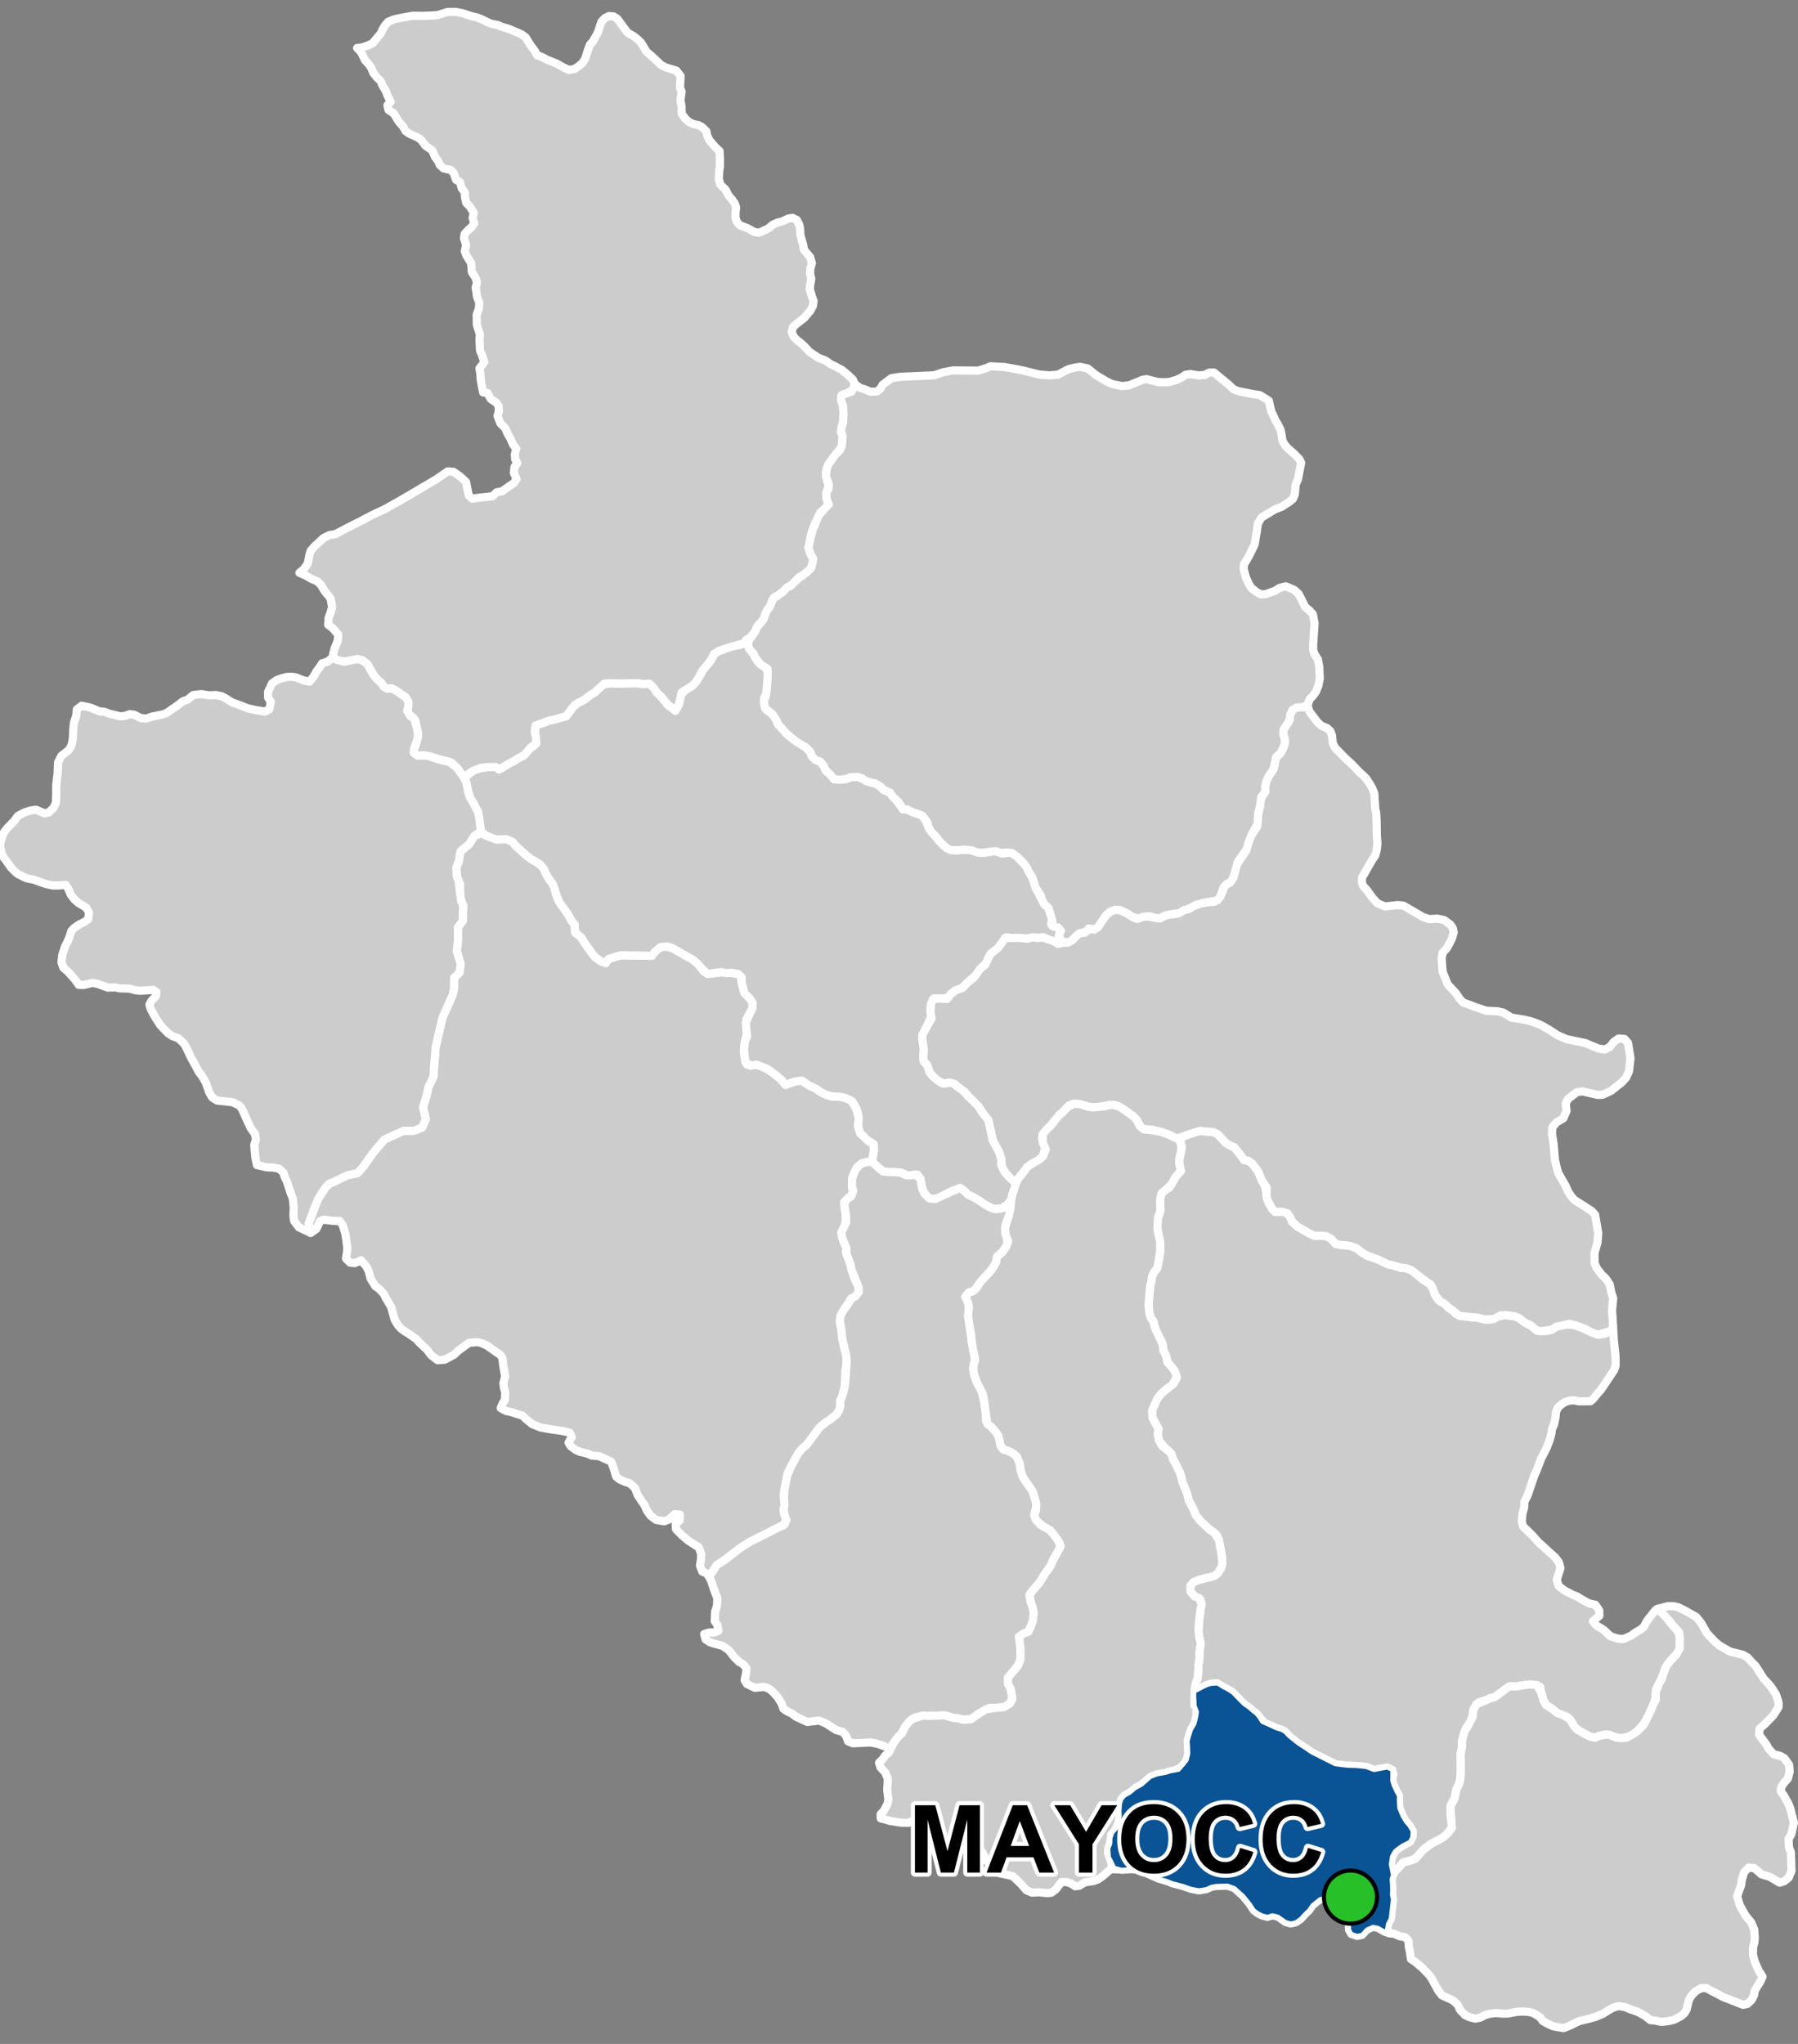<?xml version="1.0" encoding="UTF-8"?>
<svg width="440pt" height="500pt" version="1.1" viewBox="0 0 440 500" xmlns="http://www.w3.org/2000/svg">
<rect x="0" y="0" width="440" height="500" fill="#808080" stroke="none"/>
<g id="a">
<rect width="440" height="500" fill="none"/>
<path d="m118.8 204.33 1.297 0.512 1.336 0.512 1.258-0.039 1.219-0.039 1.496 0.629 0.902 1.102 0.945 0.824 0.945 0.867 0.863 0.746 1.062 0.785 1.023 0.59 1.062 0.711 0.785 0.863 0.59 1.062 0.629 1.414 0.668 0.867 0.789 1.023 0.312 1.688 0.543 1.555 1.227 1.855 1.258 1.828 0.871 1.566 0.77 0.938 0.078 1.914 1.527 1.223 0.602 1.031 1.309 1.871 1.375 1.836 1.605 1.145 1.07 0.383 0.688-0.992 1.641-0.535 1.344-0.383 4.738 0.078 2.894 0.055 0.641-0.887 0.84-0.812 1.527-0.668 1.824 0.395 1.488 0.82 1.984 1.156 1.535 0.812 1.082 0.863 0.789 0.762 1.039 1.434 1.391 0.531 1.824-0.23 1.582-0.176 1.617 0.168 1.945 0.285 0.855 0.77v1.305l0.391 1.406 0.305 1.188 1.172 1.152 0.824 1.23-0.039 1.305-0.734 1.473-0.734 1.184-0.043 2.445 0.246 1.062-0.406 1.266-0.328 1.715-0.082 1.793 0.246 1.473 0.449 1.387h2.285l1.293 0.285 1.246 0.758 1.488 0.941 1.062 0.82 1.094 0.914 1 1.246 2.34-0.852 1.66-0.195 1.059 0.773 2.492 1.266 0.938 0.695 1.508 0.773 1.43 0.367 1.551 0.043 1.594 0.285 1.262 0.488 0.98 1.266 0.652 1.387 0.449 1.758-0.082 1.102-0.039 1.059 0.488 1.676 1.086 0.895 0.766 0.84 1.449 0.844 0.078 1.605-0.305 1.605-0.195 1.129-1.184 0.078-1.312 0.328-1.164 0.98-0.727 1.457-0.473 1.273 0.035 1.129 0.039 1.418 0.145 1.238-1.418 1.199-0.73 0.727 0.074 1.02 0.254 1.82 0.109 1.234-0.219 1.785-0.91 1.605 0.188 1.211 0.348 1 0.695 1.645-0.117 1.043 0.605 1.531 0.555 1.551 0.211 1.184 0.695 2.039 1.02 2.18 0.066 1.16-0.785 1.066-1.113 0.602-0.582 1.043-0.715 0.949-0.906 1.531-0.555 1.945 0.348 1.809 0.277 2.527 0.348 1.574 0.555 2.25 0.164 1.484-0.09 1.406-0.25 1.227-0.125 3.769-0.551 2.117-0.551 1.316v1.398l-0.297 0.973-0.551 0.934-1.398 1.141-1.398 0.934-1.398 1.145-0.973 1.312-2.121 2.84-1.312 1.188-0.805 0.973-0.586 1.055-1.195 2.164-0.805 1.527-0.508 2.5-0.254 1.398-0.211 1.27 0.125 1.695 0.043 1.355-0.254 1.188 0.551 1.609v1.355l-1.355 0.848-1.355 0.68-2.102 1.07-3.867 1.934-2.637 1.672-3.254 2.551-2.371 1.582-1.785 2.84-0.641-0.879-1.066-0.445-0.566-1.488 0.246-1.449 0.055-1.375-0.582-1.602-2.574-1.645-1.562-1.316-1.445-1.496-0.074-1.336 0.973-0.816 0.031-1.418-1.219-0.102-1.461 1.312-1.156 0.434-1.977-0.352-1.375-1.055-0.879-1.238-0.59-1.348-0.742-1.043-0.953-1.426-0.578-1.605-1.219-1.188-1.43-0.465-1.156-0.52-0.848-0.703-0.672-2.211-0.539-1.438-2.969-1.344-1.789-0.145-0.973-0.465-1.879-0.445-1.047-0.445-1.238-0.91-0.527-0.898 0.773-1.355-0.496-1.086-1.965-0.445-2.594-0.359-2.555-0.445-2.07-0.848-1.602-1.305-0.773-0.754-1.625-0.508-1.18-0.391-1.262-0.262-1.262-0.703 0.477-1.137 0.57-0.949 0.051-1.758-0.289-1.066-0.156-1.148 0.434-1.727-0.453-2.523-0.238-1.984-0.609-0.816-1.129-0.734-2.035-1.457-1.266-0.57-1.02-0.258-2.051 0.145-2.606 1.902-1.117 1.043-2.285 1.211-1.703 0.125-1.625-1.242-1.023-1.375-0.93-0.867-1.016-0.961-0.691-0.777-1.016-0.691-0.836-0.602-0.879-0.516-0.941-0.684-0.723-0.797-0.859-1.426-0.828-3.051-1.332-2.246-0.496-1.012-1.137-1.211-0.934-0.648-1.137-1.852-0.496-1.883-0.539-1.055-1.301-1.551-1.543 0.703-1.168-0.137-0.992-0.98 0.227-1.375 0.094-1.25-0.207-1.676-0.273-1.762-0.605-2.055-0.773-1.074-1.738-0.043-2.121-0.281-0.949 0.332-0.891 1.926-1.406 0.969-0.5-2.273 1.523-4.062 0.852-2.094 1.734-2.66 1.047-1 1.164-0.473 3.059-1.496 2.648-0.598 1.344-1.531 2.41-3.438 2.781-3.219 4.66-2.133h2.531l1.996-0.797 0.93-1.996-0.68-3.004 0.812-2.59 0.535-2.394 1.199-2.398 0.133-2.262 0.398-4.926 0.797-3.594 0.934-3.863 1.332-2.926 1.062-2.398 0.402-1.73v-2.527l1.328-1.332 0.27-2.129-0.934-3.062 0.266-2.531v-3.328l1.199-1.598v-2.129l0.133-1.598-0.531-1.066-0.27-1.863v-2.262l-0.797-1.996-0.133-2.133 0.664-1.598 0.133-1.195 0.27-1.199 2.129-1.73 1.199-1.996 1.922-0.652z" fill="#ccc" fill-rule="evenodd"/>
<path d="m118.8 204.33 1.297 0.512 1.336 0.512 1.258-0.039 1.219-0.039 1.496 0.629 0.902 1.102 0.945 0.824 0.945 0.867 0.863 0.746 1.062 0.785 1.023 0.59 1.062 0.711 0.785 0.863 0.59 1.062 0.629 1.414 0.668 0.867 0.789 1.023 0.312 1.688 0.543 1.555 1.227 1.855 1.258 1.828 0.871 1.566 0.77 0.938 0.078 1.914 1.527 1.223 0.602 1.031 1.309 1.871 1.375 1.836 1.605 1.145 1.07 0.383 0.688-0.992 1.641-0.535 1.344-0.383 4.738 0.078 2.894 0.055 0.641-0.887 0.84-0.812 1.527-0.668 1.824 0.395 1.488 0.82 1.984 1.156 1.535 0.812 1.082 0.863 0.789 0.762 1.039 1.434 1.391 0.531 1.824-0.23 1.582-0.176 1.617 0.168 1.945 0.285 0.855 0.77v1.305l0.391 1.406 0.305 1.188 1.172 1.152 0.824 1.23-0.039 1.305-0.734 1.473-0.734 1.184-0.043 2.445 0.246 1.062-0.406 1.266-0.328 1.715-0.082 1.793 0.246 1.473 0.449 1.387h2.285l1.293 0.285 1.246 0.758 1.488 0.941 1.062 0.82 1.094 0.914 1 1.246 2.34-0.852 1.66-0.195 1.059 0.773 2.492 1.266 0.938 0.695 1.508 0.773 1.43 0.367 1.551 0.043 1.594 0.285 1.262 0.488 0.98 1.266 0.652 1.387 0.449 1.758-0.082 1.102-0.039 1.059 0.488 1.676 1.086 0.895 0.766 0.84 1.449 0.844 0.078 1.605-0.305 1.605-0.195 1.129-1.184 0.078-1.312 0.328-1.164 0.98-0.727 1.457-0.473 1.273 0.035 1.129 0.039 1.418 0.145 1.238-1.418 1.199-0.73 0.727 0.074 1.02 0.254 1.82 0.109 1.234-0.219 1.785-0.91 1.605 0.188 1.211 0.348 1 0.695 1.645-0.117 1.043 0.605 1.531 0.555 1.551 0.211 1.184 0.695 2.039 1.02 2.18 0.066 1.16-0.785 1.066-1.113 0.602-0.582 1.043-0.715 0.949-0.906 1.531-0.555 1.945 0.348 1.809 0.277 2.527 0.348 1.574 0.555 2.25 0.164 1.484-0.09 1.406-0.25 1.227-0.125 3.769-0.551 2.117-0.551 1.316v1.398l-0.297 0.973-0.551 0.934-1.398 1.141-1.398 0.934-1.398 1.145-0.973 1.312-2.121 2.84-1.312 1.188-0.805 0.973-0.586 1.055-1.195 2.164-0.805 1.527-0.508 2.5-0.254 1.398-0.211 1.27 0.125 1.695 0.043 1.355-0.254 1.188 0.551 1.609v1.355l-1.355 0.848-1.355 0.68-2.102 1.07-3.867 1.934-2.637 1.672-3.254 2.551-2.371 1.582-1.785 2.84-0.641-0.879-1.066-0.445-0.566-1.488 0.246-1.449 0.055-1.375-0.582-1.602-2.574-1.645-1.562-1.316-1.445-1.496-0.074-1.336 0.973-0.816 0.031-1.418-1.219-0.102-1.461 1.312-1.156 0.434-1.977-0.352-1.375-1.055-0.879-1.238-0.59-1.348-0.742-1.043-0.953-1.426-0.578-1.605-1.219-1.188-1.43-0.465-1.156-0.52-0.848-0.703-0.672-2.211-0.539-1.438-2.969-1.344-1.789-0.145-0.973-0.465-1.879-0.445-1.047-0.445-1.238-0.91-0.527-0.898 0.773-1.355-0.496-1.086-1.965-0.445-2.594-0.359-2.555-0.445-2.07-0.848-1.602-1.305-0.773-0.754-1.625-0.508-1.18-0.391-1.262-0.262-1.262-0.703 0.477-1.137 0.57-0.949 0.051-1.758-0.289-1.066-0.156-1.148 0.434-1.727-0.453-2.523-0.238-1.984-0.609-0.816-1.129-0.734-2.035-1.457-1.266-0.57-1.02-0.258-2.051 0.145-2.606 1.902-1.117 1.043-2.285 1.211-1.703 0.125-1.625-1.242-1.023-1.375-0.93-0.867-1.016-0.961-0.691-0.777-1.016-0.691-0.836-0.602-0.879-0.516-0.941-0.684-0.723-0.797-0.859-1.426-0.828-3.051-1.332-2.246-0.496-1.012-1.137-1.211-0.934-0.648-1.137-1.852-0.496-1.883-0.539-1.055-1.301-1.551-1.543 0.703-1.168-0.137-0.992-0.98 0.227-1.375 0.094-1.25-0.207-1.676-0.273-1.762-0.605-2.055-0.773-1.074-1.738-0.043-2.121-0.281-0.949 0.332-0.891 1.926-1.406 0.969-0.5-2.273 1.523-4.062 0.852-2.094 1.734-2.66 1.047-1 1.164-0.473 3.059-1.496 2.648-0.598 1.344-1.531 2.41-3.438 2.781-3.219 4.66-2.133h2.531l1.996-0.797 0.93-1.996-0.68-3.004 0.812-2.59 0.535-2.394 1.199-2.398 0.133-2.262 0.398-4.926 0.797-3.594 0.934-3.863 1.332-2.926 1.062-2.398 0.402-1.73v-2.527l1.328-1.332 0.27-2.129-0.934-3.062 0.266-2.531v-3.328l1.199-1.598v-2.129l0.133-1.598-0.531-1.066-0.27-1.863v-2.262l-0.797-1.996-0.133-2.133 0.664-1.598 0.133-1.195 0.27-1.199 2.129-1.73 1.199-1.996 1.922-0.652 0.828 0.512" fill="none" stroke="#fff" stroke-linecap="round" stroke-linejoin="round" stroke-miterlimit="10" stroke-width="2"/>
<path d="m182.64 156.52 0.438 0.043-0.027 1.082 0.297 1.117 0.953 1.043 0.445 0.91 1.004 1.5 1.582 0.871 0.629 1.551 0.043 1.965-0.23 1.375-0.176 1.633-0.609 1.086 0.105 1.664 0.422 1.25 1.457 1.047 0.953 1.23 0.309 1.012 0.996 1.137 1.156 1.367 0.805 0.629 1.262 1.035 2.613 1.684 1.258 1.254 0.34 0.992 0.797 0.805 1.332 0.57 0.797 1.012 0.434 1.047 1.129 1.023 0.973 1.18 1.531 0.094 1.512-0.199 0.984-0.395 1.773-0.062 0.984 0.328 0.945 0.598 1.125 0.41 1.293 0.27 1.125 0.684 0.836 0.863 1.574 0.656 0.555 0.898 0.852 0.785 1.289 1.734 1.512 0.723 1.312 0.656 1.184 0.395 1.25 0.523 0.809 1.195 0.691 1.684 0.789 1.215 0.832 0.789 0.992 1.316 1.074 1.094 1.781 1.055 1.52 0.062 1.539-0.145 1.094-0.121 2.129 0.75 1.398 0.141 1.254-0.121 1.461-0.324 1.176 0.242 1.215 0.348 1.52-0.223 1.031 0.301 0.953 0.852 1.387 1.383 0.84 1.043 0.434 1.004 0.785 1.242 0.445 0.992 0.484 1.746 0.645 1.168 0.969 1.902 0.59 1.047 0.965 0.848 0.391 1.219 0.488 1.191-0.176 1.703 1.176 0.527 1.078 0.684-0.406 1.48 0.32 1.199 1.141 0.504-1.262 0.285-1.5-0.645-1.355-0.434-1.148-0.477-1.074 0.117-1.043-0.109-1.285 0.191-1.746 0.133-2.606-0.137-1.191-0.258-0.949 1.055-1.168 1.582-0.777 0.641-1.012 0.754-0.609 1.098-0.332 1.004-1.84 1.84-0.727 1.188-2.231 2.008-1.16 1.211-1.777 0.691-1.109 0.859-0.496 0.867-2.324 0.312-1.242-0.168-0.754 1.375-0.195 1.633 0.328 1.285-1.52 3.258-0.723 1.352-0.051 1.023 0.402 2.059-0.145 1.438 0.113 2.109 0.848 0.777 0.484 1.621 0.633 0.91 1.273 1.148 1.508 0.922 1.48-0.27 1.219 0.27 0.797 0.723 1.25 0.785 1.23 1.406 1.664 1.594 1.078 1.148 0.66 1.125 1.672 2.086 0.613 2.676 0.457 2.215 0.461 0.918 1.145 2.062 0.535 1.836v1.375l0.766 1.605 1.375 1.531 1.414 1.262-0.312 1.066-0.535 1.512-0.309 1.469-0.867 1.109-1.379 0.996-1.75 0.195-1.027-0.344-1.367-0.746-0.93-0.656-1.656-1.027-1.586-0.746-0.969-0.965-0.965-0.695-1.613 0.621-1.859 0.867-1.762 1.02-1.688 0.199-1.191-0.477-1.148-1.906-0.277-1.367-0.18-1.211-0.695-0.973-1.207 0.043-1.07 0.176-1.848-0.754-1.684-0.117-1.508-0.039-1.211-0.16-0.93-0.793-1.719-1.551 0.195-1.129 0.305-1.605-0.078-1.605-1.449-0.844-0.766-0.84-1.086-0.895-0.488-1.676 0.039-1.059 0.082-1.102-0.164-1.023-0.445-1.387-1.023-1.672-1.711-0.816-1.594-0.285-1.551-0.043-1.43-0.367-1.508-0.773-0.938-0.695-1.676-0.773-1.875-1.266-1.66 0.195-2.34 0.852-1-1.246-1.094-0.914-1.062-0.82-0.852-0.668-1.309-0.637-1.867-0.68-1.43 0.285-1.223-0.98-0.203-1.672-0.125-1.469 0.246-1.836 0.531-1.266-0.207-1.758-0.121-1.551 0.898-2.078 0.734-1.473 0.039-1.305-0.824-1.23-1.172-1.152-0.305-1.188-0.391-1.406v-1.305l-0.855-0.77-1.605-0.305-1.43 0.082-1.211-0.266-2.019 0.316-1.285 0.16-1.426-1.43-1.211-1.332-1.082-0.863-1.535-0.812-1.984-1.156-1.488-0.82-1.012-0.32-1.676 0.148-1.504 1.258-0.641 0.887-2.894-0.055-4.738-0.078-1.344 0.383-1.641 0.535-0.688 0.992-1.07-0.383-1.605-1.145-1.375-1.836-1.309-1.871-0.602-1.031-1.527-1.223-0.078-1.914-0.77-0.938-0.871-1.566-0.754-1.102-1.289-1.73-0.66-1.48-0.559-1.828-0.473-1.297-0.746-1.023-0.668-0.984-0.867-1.848-0.785-0.863-1.062-0.711-1.023-0.59-1.062-0.785-0.863-0.746-0.945-0.867-0.945-0.824-0.902-1.102-1.496-0.629-1.219 0.039-1.258 0.039-1.336-0.512-1.297-0.512-1.102-0.984-0.199-1.219-0.195-1.691-0.316-1.848-0.551-0.941-0.668-1.34-0.785-1.258-0.395-1.219-0.43-2.281-0.586-1.25 2.223-1.754 0.961-0.473 2.285-0.395 1.098-0.027 1.16-0.023 0.848 0.609 1.52-0.918 0.922-0.57 1.18-0.578 0.867-0.57 1.457-0.703 0.797-0.98 0.684-0.797 1.074-0.703 0.516-1.914-0.309-1.48 0.184-1.539 1.047-0.371 1.047-0.367 1.293-0.492 1.234-0.25 1.477-0.43 1.418-0.371 0.863-1.168 0.742-1.039 1.379-1.094 1.324-0.652 1.715-1.324 0.992-0.578 0.789-0.746 1.051-0.992 1.738-0.473 1.848 0.062h1.48l1.785-0.062h1.91l1.105 0.184 1.664-0.062 1.109 1.109 0.68 1.047 1.047 0.988 0.676 0.801 0.926 1.168 0.984 0.738 0.926 0.766 0.848-1.582 0.281-1.188 0.113-1.066 1.449-1.469 1.176-0.578 1.23-1.305 0.57-0.887 0.57-0.891 0.648-1.387 1.199-1.238 0.746-0.961 0.59-1.348 1.293-0.773 1.117-0.402 1.227-0.672 1.656-0.199 1.324-0.227 0.984-0.66z" fill="#ccc" fill-rule="evenodd"/>
<path d="m182.64 156.52 0.438 0.043-0.027 1.082 0.297 1.117 0.953 1.043 0.445 0.91 1.004 1.5 1.582 0.871 0.629 1.551 0.043 1.965-0.23 1.375-0.176 1.633-0.609 1.086 0.105 1.664 0.422 1.25 1.457 1.047 0.953 1.23 0.309 1.012 0.996 1.137 1.156 1.367 0.805 0.629 1.262 1.035 2.613 1.684 1.258 1.254 0.34 0.992 0.797 0.805 1.332 0.57 0.797 1.012 0.434 1.047 1.129 1.023 0.973 1.18 1.531 0.094 1.512-0.199 0.984-0.395 1.773-0.062 0.984 0.328 0.945 0.598 1.125 0.41 1.293 0.27 1.125 0.684 0.836 0.863 1.574 0.656 0.555 0.898 0.852 0.785 1.289 1.734 1.512 0.723 1.312 0.656 1.184 0.395 1.25 0.523 0.809 1.195 0.691 1.684 0.789 1.215 0.832 0.789 0.992 1.316 1.074 1.094 1.781 1.055 1.52 0.062 1.539-0.145 1.094-0.121 2.129 0.75 1.398 0.141 1.254-0.121 1.461-0.324 1.176 0.242 1.215 0.348 1.52-0.223 1.031 0.301 0.953 0.852 1.387 1.383 0.84 1.043 0.434 1.004 0.785 1.242 0.445 0.992 0.484 1.746 0.645 1.168 0.969 1.902 0.59 1.047 0.965 0.848 0.391 1.219 0.488 1.191-0.176 1.703 1.176 0.527 1.078 0.684-0.406 1.48 0.32 1.199 1.141 0.504-1.262 0.285-1.5-0.645-1.355-0.434-1.148-0.477-1.074 0.117-1.043-0.109-1.285 0.191-1.746 0.133-2.606-0.137-1.191-0.258-0.949 1.055-1.168 1.582-0.777 0.641-1.012 0.754-0.609 1.098-0.332 1.004-1.84 1.84-0.727 1.188-2.231 2.008-1.16 1.211-1.777 0.691-1.109 0.859-0.496 0.867-2.324 0.312-1.242-0.168-0.754 1.375-0.195 1.633 0.328 1.285-1.52 3.258-0.723 1.352-0.051 1.023 0.402 2.059-0.145 1.438 0.113 2.109 0.848 0.777 0.484 1.621 0.633 0.91 1.273 1.148 1.508 0.922 1.48-0.27 1.219 0.27 0.797 0.723 1.25 0.785 1.23 1.406 1.664 1.594 1.078 1.148 0.66 1.125 1.672 2.086 0.613 2.676 0.457 2.215 0.461 0.918 1.145 2.062 0.535 1.836v1.375l0.766 1.605 1.375 1.531 1.414 1.262-0.312 1.066-0.535 1.512-0.309 1.469-0.867 1.109-1.379 0.996-1.75 0.195-1.027-0.344-1.367-0.746-0.93-0.656-1.656-1.027-1.586-0.746-0.969-0.965-0.965-0.695-1.613 0.621-1.859 0.867-1.762 1.02-1.688 0.199-1.191-0.477-1.148-1.906-0.277-1.367-0.18-1.211-0.695-0.973-1.207 0.043-1.07 0.176-1.848-0.754-1.684-0.117-1.508-0.039-1.211-0.16-0.93-0.793-1.719-1.551 0.195-1.129 0.305-1.605-0.078-1.605-1.449-0.844-0.766-0.84-1.086-0.895-0.488-1.676 0.039-1.059 0.082-1.102-0.164-1.023-0.445-1.387-1.023-1.672-1.711-0.816-1.594-0.285-1.551-0.043-1.43-0.367-1.508-0.773-0.938-0.695-1.676-0.773-1.875-1.266-1.66 0.195-2.34 0.852-1-1.246-1.094-0.914-1.062-0.82-0.852-0.668-1.309-0.637-1.867-0.68-1.43 0.285-1.223-0.98-0.203-1.672-0.125-1.469 0.246-1.836 0.531-1.266-0.207-1.758-0.121-1.551 0.898-2.078 0.734-1.473 0.039-1.305-0.824-1.23-1.172-1.152-0.305-1.188-0.391-1.406v-1.305l-0.855-0.77-1.605-0.305-1.43 0.082-1.211-0.266-2.019 0.316-1.285 0.16-1.426-1.43-1.211-1.332-1.082-0.863-1.535-0.812-1.984-1.156-1.488-0.82-1.012-0.32-1.676 0.148-1.504 1.258-0.641 0.887-2.894-0.055-4.738-0.078-1.344 0.383-1.641 0.535-0.688 0.992-1.07-0.383-1.605-1.145-1.375-1.836-1.309-1.871-0.602-1.031-1.527-1.223-0.078-1.914-0.77-0.938-0.871-1.566-0.754-1.102-1.289-1.73-0.66-1.48-0.559-1.828-0.473-1.297-0.746-1.023-0.668-0.984-0.867-1.848-0.785-0.863-1.062-0.711-1.023-0.59-1.062-0.785-0.863-0.746-0.945-0.867-0.945-0.824-0.902-1.102-1.496-0.629-1.219 0.039-1.258 0.039-1.336-0.512-1.297-0.512-1.102-0.984-0.199-1.219-0.195-1.691-0.316-1.848-0.551-0.941-0.668-1.34-0.785-1.258-0.395-1.219-0.43-2.281-0.586-1.25 2.223-1.754 0.961-0.473 2.285-0.395 1.098-0.027 1.16-0.023 0.848 0.609 1.52-0.918 0.922-0.57 1.18-0.578 0.867-0.57 1.457-0.703 0.797-0.98 0.684-0.797 1.074-0.703 0.516-1.914-0.309-1.48 0.184-1.539 1.047-0.371 1.047-0.367 1.293-0.492 1.234-0.25 1.477-0.43 1.418-0.371 0.863-1.168 0.742-1.039 1.379-1.094 1.324-0.652 1.715-1.324 0.992-0.578 0.789-0.746 1.051-0.992 1.738-0.473 1.848 0.062h1.48l1.785-0.062h1.91l1.105 0.184 1.664-0.062 1.109 1.109 0.68 1.047 1.047 0.988 0.676 0.801 0.926 1.168 0.984 0.738 0.926 0.766 0.848-1.582 0.281-1.188 0.113-1.066 1.449-1.469 1.176-0.578 1.23-1.305 0.57-0.887 0.57-0.891 0.648-1.387 1.199-1.238 0.746-0.961 0.59-1.348 1.293-0.773 1.117-0.402 1.227-0.672 1.656-0.199 1.324-0.227 0.984-0.66 0.324-0.527" fill="none" stroke="#fff" stroke-linecap="round" stroke-linejoin="round" stroke-miterlimit="10" stroke-width="2"/>
<path d="m111.51 2.914 1.637 0.312 2.305 0.754 1.324 0.301 0.98 0.383 2.309 1.113 1.766 0.352 1.016 0.438 1.414 0.402 0.941 0.371 2.422 1.066 1.023 0.734 1.094 1.809 1.066 1.406 0.672 1.18 1.148 0.414 1.293 0.68 2.356 0.953 1.789 1.004 1.137 0.527 1.438-0.258 1.121-0.797 0.805-0.695 0.66-1.062 0.621-1.988 0.516-1.375 0.758-0.836 0.734-1.344 0.547-1.055 0.453-1.422 0.344-0.988 0.816-0.867 1.012-0.496 1.117 0.09 0.953 0.602 1.27 1.738 1.211 1.633 1.48 0.848 0.93 0.734 0.961 0.949 1.25 2.133 1.562 1.324 1.977 1.891 1.324 0.672 1.145 0.332 1.324 0.414 1.035 1.332-0.125 1.863-0.031 1.023 0.395 0.918-0.301 2.133 0.27 1.352 0.051 1.895 0.898 1.262 0.871 0.766 1.105 0.516 1.199 0.258 0.93 0.496 1.035 1.016 0.176 0.992 0.57 1.23 1.559 1.77 0.91 0.836 0.094 1.645v2.152l-0.176 1.062-0.102 2.016 0.414 1.406 1.23 1.129 0.785 1.52 0.859 0.984 0.598 0.855 0.352 0.992-0.125 1.129-0.031 1.336 0.281 0.969 0.742 0.934 1.934 0.742 1.645 0.922 1.16 0.195 2.223-1.012 1.148-0.953 1.012-0.465 1.488-0.414 1.18-0.59 1.16-0.207 1.074 0.539 0.559 1.148 0.219 1.031 0.059 1.5 0.652 2.234 0.227 1.344 1.5 1.781 0.445 1.496-0.383 1.348-0.062 1.176 0.289 1.324-0.258 1.387-0.113 1.066 0.508 1.766 0.434 1.23-0.195 1.242-0.633 1.137-1.395 1.656-1.934 1.52-0.898 0.785-0.301 1.156 0.496 1.254 0.867 0.836 0.816 0.641 0.965 0.859 1.145 1.262 2.195 1.488 1.777 0.695 1.18 0.836 1.188 0.57 1.758 0.961 1.457 1.23 1.109 1.055 0.484 1.074-0.031 1.129-1.727 1.074-1.355 0.453-0.246 1.305 0.484 1.5 0.105 1.531-0.094 2.43-0.32 0.973-0.219 1.332 0.426 1.043-0.086 1.047-0.082 1.18-0.402 0.938-0.879 0.965-2.078 2.844-0.383 0.992-0.176 1.094 0.281 1.781 0.422 1.445-0.629 1.543 0.09 1.57 0.508 0.973-0.422 0.961-1.605 1.324-0.547 1.488-0.691 1.074-0.602 1.512-0.434 1.355-0.332 1.828-0.301 1.336 0.406 1.406 0.516 0.887 0.289 1.098-0.578 1.645-0.898 0.867-1.035 0.828-0.984 0.527-1.871 1.891-1.188 0.695-0.785 0.867-1.18 0.902-0.898 0.484-0.703 0.848-0.18 1.066-1 1.262-0.445 0.91-0.402 1.199-0.703 0.98-0.871 0.879-0.547 1.281-1.18 1.48-0.977 0.57-0.656 0.852-1.594 0.461-1.219 0.32-2.047 0.652-1.117 0.402-1.293 0.773-0.426 1.004-0.91 1.305-0.785 0.941-0.742 0.867-0.891 1.707-0.57 0.887-0.68 0.789-1.184 0.828-1.703 1.062-0.402 1.738-0.281 1.188-0.594 1.109-1.18-0.293-0.984-0.738-0.926-1.168-0.676-0.801-1.047-0.988-0.68-1.047-1.109-1.109-1.664 0.062-1.105-0.184h-1.91l-1.785 0.062h-1.48l-1.848-0.062-1.312 0.121-1.477 1.344-0.789 0.746-0.992 0.578-1.715 1.324-1.211 0.594-0.965 0.586-0.691 0.836-1.441 1.938-1.418 0.371-1.477 0.43-1.234 0.25-1.293 0.492-1.047 0.367-1.047 0.371-0.184 1.539 0.309 1.48 0.074 1.395-1.363 0.941-0.641 0.789-0.797 0.949-1.801 1.023-0.867 0.57-0.988 0.496-1.113 0.652-1.52 0.918-0.848-0.609-1.16 0.023-1.016 0.016-1.43 0.172-1.898 0.707-1.605 1.102-1 0.195-1.023-1.613-1.668-1.641-1.336-0.422-2.188-0.531-1.992-0.688-1.148-0.141-1.613 0.055-0.969-0.477 0.113-1.43 0.449-1.051 0.379-1.262 0.098-1.305-0.32-1.223-0.297-1.652-0.617-0.941-1.176-0.758-0.121-1.57 0.133-1.27-0.656-1.402-1.164-0.746-1.137-0.809-1.141-0.594-1.031 0.109-0.875-0.504-0.613-0.965-1.055-0.898-0.742-0.898-0.988-1.664-0.59-1.098-1.293-0.961-1.141-0.266-1.379 0.266-1.098 0.305h-1.883l-1.184-0.613-0.438-1.051 0.414-1.578 0.758-1.812 0.109-1.496-1.34-1.555-1.121-0.855 0.105-1.766 0.426-1.016 0.43-1.551-0.375-2.141-1.496-1.82-0.855-1.445-0.859-0.855-1.508-0.66-1.402-0.809-1.5-0.648 0.984-0.789 1.051-1.477 0.395-2.035 0.262-0.984 0.953-1.148 1.215-1.117 1.016-0.953 1.477-0.723 1.445-0.23 2.781-1.473 2.984-1.492 3.32-1.742 3.152-1.492 3.566-1.992 8.777-5.164 2.918-2.004 1.414 0.117 1.656 1.16 1.414 1.328 0.328 1.742 0.332 1.578 0.832 0.746 1.906-0.25 1.578-0.164 1.492-0.168 1.023-0.973 1.348-0.258 0.832-0.598 1.211-0.852 0.848-0.559 0.629-0.992-0.664-1.492 0.168-1.496 0.66-0.91-0.5-0.926-0.094-1.156 0.352-1.363-0.824-1.141-0.605-1.418-0.688-1.156-0.559-1.332-1.191-1.199-0.711-1.812 0.328-1.207-0.082-1.273-0.598-0.816-1.324-0.879-0.797-1.449-1.062-0.148-0.344-1.754-0.227-1.293-0.094-1.508-0.219-1.324 1.18-1.531-0.578-1.746-0.477-1.086-0.082-1.809-0.047-1.086 0.109-1.055-0.754-2.316-0.043-2.504 0.547-1.52 0.094-1.457-0.559-1.375-0.156-1.262-0.176-1.004 0.332-1.254-0.371-1.199-0.891-1.352-0.176-2.172-1.137-1.863-0.414-1.055 0.32-1.508-0.527-1.719 0.195-1.062 0.777-0.828 0.93-0.848 0.602-0.816-0.375-1.387 0.27-1.262-0.961-1.5-0.891-0.93-0.277-1.273-0.094-1.332-0.723-0.953-0.426-1.539-0.949-0.496-0.57-1.656-0.742-0.773-1.77-0.395-0.922-0.848-0.391-0.953-0.734-0.938-0.684-1.637-1.738-1.219-0.91-1.281-0.824-0.633-2.133-0.961-0.938-0.656-0.621-1.102-1.141-1.344-1.145-1.895-1.273-0.816-0.27-1.148 0.785-0.871-0.773-1.516-0.395-1.086-0.797-1.336-0.445-1.082-0.938-0.922-0.879-1.098-0.508-1.25-0.754-1.055-0.734-0.723-0.984-2.039-0.992-1.035 1.098-0.121 1.613-0.527 1.086-0.52 1.074-1.301 0.918-1.098 0.52-1.094 0.578-0.965 0.734-0.805 1.57-0.633 1.367-0.277 3.113-0.559 2.305 0.031 2.387-0.082 1.348-0.105 2.449-0.766z" fill="#ccc" fill-rule="evenodd"/>
<path d="m111.51 2.914 1.637 0.312 2.305 0.754 1.324 0.301 0.98 0.383 2.309 1.113 1.766 0.352 1.016 0.438 1.414 0.402 0.941 0.371 2.422 1.066 1.023 0.734 1.094 1.809 1.066 1.406 0.672 1.18 1.148 0.414 1.293 0.68 2.356 0.953 1.789 1.004 1.137 0.527 1.438-0.258 1.121-0.797 0.805-0.695 0.66-1.062 0.621-1.988 0.516-1.375 0.758-0.836 0.734-1.344 0.547-1.055 0.453-1.422 0.344-0.988 0.816-0.867 1.012-0.496 1.117 0.09 0.953 0.602 1.27 1.738 1.211 1.633 1.48 0.848 0.93 0.734 0.961 0.949 1.25 2.133 1.562 1.324 1.977 1.891 1.324 0.672 1.145 0.332 1.324 0.414 1.035 1.332-0.125 1.863-0.031 1.023 0.395 0.918-0.301 2.133 0.27 1.352 0.051 1.895 0.898 1.262 0.871 0.766 1.105 0.516 1.199 0.258 0.93 0.496 1.035 1.016 0.176 0.992 0.57 1.23 1.559 1.77 0.91 0.836 0.094 1.645v2.152l-0.176 1.062-0.102 2.016 0.414 1.406 1.23 1.129 0.785 1.52 0.859 0.984 0.598 0.855 0.352 0.992-0.125 1.129-0.031 1.336 0.281 0.969 0.742 0.934 1.934 0.742 1.645 0.922 1.16 0.195 2.223-1.012 1.148-0.953 1.012-0.465 1.488-0.414 1.18-0.59 1.16-0.207 1.074 0.539 0.559 1.148 0.219 1.031 0.059 1.5 0.652 2.234 0.227 1.344 1.5 1.781 0.445 1.496-0.383 1.348-0.062 1.176 0.289 1.324-0.258 1.387-0.113 1.066 0.508 1.766 0.434 1.23-0.195 1.242-0.633 1.137-1.395 1.656-1.934 1.52-0.898 0.785-0.301 1.156 0.496 1.254 0.867 0.836 0.816 0.641 0.965 0.859 1.145 1.262 2.195 1.488 1.777 0.695 1.18 0.836 1.188 0.57 1.758 0.961 1.457 1.23 1.109 1.055 0.484 1.074-0.031 1.129-1.727 1.074-1.355 0.453-0.246 1.305 0.484 1.5 0.105 1.531-0.094 2.43-0.32 0.973-0.219 1.332 0.426 1.043-0.086 1.047-0.082 1.18-0.402 0.938-0.879 0.965-2.078 2.844-0.383 0.992-0.176 1.094 0.281 1.781 0.422 1.445-0.629 1.543 0.09 1.57 0.508 0.973-0.422 0.961-1.605 1.324-0.547 1.488-0.691 1.074-0.602 1.512-0.434 1.355-0.332 1.828-0.301 1.336 0.406 1.406 0.516 0.887 0.289 1.098-0.578 1.645-0.898 0.867-1.035 0.828-0.984 0.527-1.871 1.891-1.188 0.695-0.785 0.867-1.18 0.902-0.898 0.484-0.703 0.848-0.18 1.066-1 1.262-0.445 0.91-0.402 1.199-0.703 0.98-0.871 0.879-0.547 1.281-1.18 1.48-0.977 0.57-0.656 0.852-1.594 0.461-1.219 0.32-2.047 0.652-1.117 0.402-1.293 0.773-0.426 1.004-0.91 1.305-0.785 0.941-0.742 0.867-0.891 1.707-0.57 0.887-0.68 0.789-1.184 0.828-1.703 1.062-0.402 1.738-0.281 1.188-0.594 1.109-1.18-0.293-0.984-0.738-0.926-1.168-0.676-0.801-1.047-0.988-0.68-1.047-1.109-1.109-1.664 0.062-1.105-0.184h-1.91l-1.785 0.062h-1.48l-1.848-0.062-1.312 0.121-1.477 1.344-0.789 0.746-0.992 0.578-1.715 1.324-1.211 0.594-0.965 0.586-0.691 0.836-1.441 1.938-1.418 0.371-1.477 0.43-1.234 0.25-1.293 0.492-1.047 0.367-1.047 0.371-0.184 1.539 0.309 1.48 0.074 1.395-1.363 0.941-0.641 0.789-0.797 0.949-1.801 1.023-0.867 0.57-0.988 0.496-1.113 0.652-1.52 0.918-0.848-0.609-1.16 0.023-1.016 0.016-1.43 0.172-1.898 0.707-1.605 1.102-1 0.195-1.023-1.613-1.668-1.641-1.336-0.422-2.188-0.531-1.992-0.688-1.148-0.141-1.613 0.055-0.969-0.477 0.113-1.43 0.449-1.051 0.379-1.262 0.098-1.305-0.32-1.223-0.297-1.652-0.617-0.941-1.176-0.758-0.121-1.57 0.133-1.27-0.656-1.402-1.164-0.746-1.137-0.809-1.141-0.594-1.031 0.109-0.875-0.504-0.613-0.965-1.055-0.898-0.742-0.898-0.988-1.664-0.59-1.098-1.293-0.961-1.141-0.266-1.379 0.266-1.098 0.305h-1.883l-1.184-0.613-0.438-1.051 0.414-1.578 0.758-1.812 0.109-1.496-1.34-1.555-1.121-0.855 0.105-1.766 0.426-1.016 0.43-1.551-0.375-2.141-1.496-1.82-0.855-1.445-0.859-0.855-1.508-0.66-1.402-0.809-1.5-0.648 0.984-0.789 1.051-1.477 0.395-2.035 0.262-0.984 0.953-1.148 1.215-1.117 1.016-0.953 1.477-0.723 1.445-0.23 2.781-1.473 2.984-1.492 3.32-1.742 3.152-1.492 3.566-1.992 8.777-5.164 2.918-2.004 1.414 0.117 1.656 1.16 1.414 1.328 0.328 1.742 0.332 1.578 0.832 0.746 1.906-0.25 1.578-0.164 1.492-0.168 1.023-0.973 1.348-0.258 0.832-0.598 1.211-0.852 0.848-0.559 0.629-0.992-0.664-1.492 0.168-1.496 0.66-0.91-0.5-0.926-0.094-1.156 0.352-1.363-0.824-1.141-0.605-1.418-0.688-1.156-0.559-1.332-1.191-1.199-0.711-1.812 0.328-1.207-0.082-1.273-0.598-0.816-1.324-0.879-0.797-1.449-1.062-0.148-0.344-1.754-0.227-1.293-0.094-1.508-0.219-1.324 1.18-1.531-0.578-1.746-0.477-1.086-0.082-1.809-0.047-1.086 0.109-1.055-0.754-2.316-0.043-2.504 0.547-1.52 0.094-1.457-0.559-1.375-0.156-1.262-0.176-1.004 0.332-1.254-0.371-1.199-0.891-1.352-0.176-2.172-1.137-1.863-0.414-1.055 0.32-1.508-0.527-1.719 0.195-1.062 0.777-0.828 0.93-0.848 0.602-0.816-0.375-1.387 0.27-1.262-0.961-1.5-0.891-0.93-0.277-1.273-0.094-1.332-0.723-0.953-0.426-1.539-0.949-0.496-0.57-1.656-0.742-0.773-1.77-0.395-0.922-0.848-0.391-0.953-0.734-0.938-0.684-1.637-1.738-1.219-0.91-1.281-0.824-0.633-2.133-0.961-0.938-0.656-0.621-1.102-1.141-1.344-1.145-1.895-1.273-0.816-0.27-1.148 0.785-0.871-0.773-1.516-0.395-1.086-0.797-1.336-0.445-1.082-0.938-0.922-0.879-1.098-0.508-1.25-0.754-1.055-0.734-0.723-0.984-2.039-0.992-1.035 1.098-0.121 1.613-0.527 1.086-0.52 1.074-1.301 0.918-1.098 0.52-1.094 0.578-0.965 0.734-0.805 1.57-0.633 1.367-0.277 3.113-0.559 2.305 0.031 2.387-0.082 1.348-0.105 2.449-0.766 1.953-0.02" fill="none" stroke="#fff" stroke-linecap="round" stroke-linejoin="round" stroke-miterlimit="10" stroke-width="2"/>
<path d="m214.69 285.37 0.418 0.375 0.93 0.793 1.211 0.16 1.508 0.039 1.684 0.117 1.352 0.656 1.051 0.02 1.129-0.219 1.289 1.051 0.18 1.211 0.277 1.367 0.555 1.113 1.191 1.129 1.465 0.117 2.578-1.195 1.859-0.867 1.613-0.621 0.965 0.695 0.969 0.965 1.586 0.746 1.656 1.027 0.93 0.656 1.367 0.746 1.027 0.344 1.75-0.195 1.379-0.996 0.867-1.109-0.223 2.133-0.09 1.203-0.84 2.191-0.32 0.961 0.039 1.672 0.398 1.277 0.121 1.398-0.836 1.395-1.238 1.355-0.719 1.676-0.637 1.156-0.918 1.238-1.875 1.996-0.82 1.059-0.629 1-0.883 0.699-0.98 0.328-0.793 1 0.652 1.375 0.211 1.074-0.094 1.465 0.352 3.754 0.277 1.676 0.18 1.684 0.34 1.992 0.488 2.414-0.316 1-0.172 1.137 0.23 1.48 0.738 1.988 1.082 1.938 0.66 2.75 0.195 1.406 0.164 1.277 0.086 2.051 1.336 1.391 1.066 1.246 0.652 0.98 0.297 1.363 0.207 1.035 0.684 0.863 1.184 0.355 1.039 0.531 1.035 0.832 0.715 1.66 0.297 1.898 0.504 1.512 1.008 1.48 0.711 0.98 0.562 0.859 0.406 1.035 0.477 1.367 0.133 1.398-0.363 1.383 0.07 1.434 1.191 1.668 2.367 1.273 0.824 0.887 1.027 1.277 0.82 1.805-0.656 1.316-1.07 1.887-0.82 1.809-1.312 1.805-1.234 2.055-1.559 1.809-0.984 1.23 0.328 1.809 0.41 1.066 0.328 1.641-0.246 1.891-0.492 1.395-0.574 1.234-1.07 0.41-1.23 0.82 0.328 2.629v3.039l-0.574 1.395-1.234 1.48-1.23 1.477v1.48l0.738 1.395 0.328 2.301-0.574 1.148-1.477 0.902-2.219 0.168h-1.312l-2.836 1.547-1.32 1.152-2.203 0.215-1.477-0.379-1.016-0.074-1.715-0.559-1.809-0.012-2.668 0.062-1.293-0.07-1.965 0.527-1.016 0.68-1.426 1.676-0.684 1.461-1 0.93-1.055 1.445-1.016 1.375-1.297-0.613-1.672-0.59-1.664-0.32-1.891 0.098-2.422 0.105-1.156-0.465-0.52-1.41-0.848-0.93-1.613-0.445-2.387-1.57-1.77-0.746-2.832 0.363-2.812-1.301-0.984-0.766-1.145-0.539-0.91-0.609-0.457-1.293-0.918-1.52-1.293-1.418-0.934-0.734-1.145-0.402-2.266 0.219-1.926-0.941-0.559-0.891 0.383-1.984 0.031-1.055-0.848-0.961-0.949-0.508-1.285-1.281-1.168-1.543-1.59-1.105-1.77-0.465-1.262-0.383-1.098-0.734-0.359-1.293 1.238-0.383 1.23 0.012 1.027-0.375-0.281-1.551-0.621-0.855 0.094-2.316 0.477-1.531 0.062-1.781-0.746-1.914-0.383-1.172-0.34-1.078-0.508-1.023 1.785-2.84 2.371-1.582 3.254-2.551 2.637-1.672 3.867-1.934 2.102-1.07 1.355-0.68 0.977-0.422 0.551-1.188-0.512-1.355-0.168-1.312 0.211-1.188-0.168-1.652 0.211-2.203 0.254-1.398 0.34-1.652 0.973-2.375 0.723-1.312 1.059-1.906 0.805-0.973 1.312-1.188 2.121-2.84 0.973-1.312 1.398-1.145 1.398-0.934 1.398-1.141 0.551-0.934 0.297-0.973v-1.398l0.551-1.316 0.551-2.117 0.254-2.797 0.121-2.199 0.09-1.406-0.164-1.484-0.555-2.25-0.348-1.574-0.277-2.527-0.348-1.809 0.184-1.32 0.766-1.414 1.227-1.691 0.582-1.043 1.113-0.602 0.785-1.066-0.066-1.16-0.535-1.344-1.18-2.875-0.211-1.184-0.555-1.551-0.512-1.23 0.023-1.344-0.695-1.645-0.348-1-0.188-1.211 0.473-0.949 0.691-1.531-0.035-1.602-0.254-1.746-0.184-1.199 0.73-1.164 0.945-0.617 0.508-1.312-0.289-1.164 0.035-1.891 0.473-1.273 0.727-1.457 1.164-0.98 1.312-0.328 1.184-0.078z" fill="#ccc" fill-rule="evenodd"/>
<path d="m214.69 285.37 0.418 0.375 0.93 0.793 1.211 0.16 1.508 0.039 1.684 0.117 1.352 0.656 1.051 0.02 1.129-0.219 1.289 1.051 0.18 1.211 0.277 1.367 0.555 1.113 1.191 1.129 1.465 0.117 2.578-1.195 1.859-0.867 1.613-0.621 0.965 0.695 0.969 0.965 1.586 0.746 1.656 1.027 0.93 0.656 1.367 0.746 1.027 0.344 1.75-0.195 1.379-0.996 0.867-1.109-0.223 2.133-0.09 1.203-0.84 2.191-0.32 0.961 0.039 1.672 0.398 1.277 0.121 1.398-0.836 1.395-1.238 1.355-0.719 1.676-0.637 1.156-0.918 1.238-1.875 1.996-0.82 1.059-0.629 1-0.883 0.699-0.98 0.328-0.793 1 0.652 1.375 0.211 1.074-0.094 1.465 0.352 3.754 0.277 1.676 0.18 1.684 0.34 1.992 0.488 2.414-0.316 1-0.172 1.137 0.23 1.48 0.738 1.988 1.082 1.938 0.66 2.75 0.195 1.406 0.164 1.277 0.086 2.051 1.336 1.391 1.066 1.246 0.652 0.98 0.297 1.363 0.207 1.035 0.684 0.863 1.184 0.355 1.039 0.531 1.035 0.832 0.715 1.66 0.297 1.898 0.504 1.512 1.008 1.48 0.711 0.98 0.562 0.859 0.406 1.035 0.477 1.367 0.133 1.398-0.363 1.383 0.07 1.434 1.191 1.668 2.367 1.273 0.824 0.887 1.027 1.277 0.82 1.805-0.656 1.316-1.07 1.887-0.82 1.809-1.312 1.805-1.234 2.055-1.559 1.809-0.984 1.23 0.328 1.809 0.41 1.066 0.328 1.641-0.246 1.891-0.492 1.395-0.574 1.234-1.07 0.41-1.23 0.82 0.328 2.629v3.039l-0.574 1.395-1.234 1.48-1.23 1.477v1.48l0.738 1.395 0.328 2.301-0.574 1.148-1.477 0.902-2.219 0.168h-1.312l-2.836 1.547-1.32 1.152-2.203 0.215-1.477-0.379-1.016-0.074-1.715-0.559-1.809-0.012-2.668 0.062-1.293-0.07-1.965 0.527-1.016 0.68-1.426 1.676-0.684 1.461-1 0.93-1.055 1.445-1.016 1.375-1.297-0.613-1.672-0.59-1.664-0.32-1.891 0.098-2.422 0.105-1.156-0.465-0.52-1.41-0.848-0.93-1.613-0.445-2.387-1.57-1.77-0.746-2.832 0.363-2.812-1.301-0.984-0.766-1.145-0.539-0.91-0.609-0.457-1.293-0.918-1.52-1.293-1.418-0.934-0.734-1.145-0.402-2.266 0.219-1.926-0.941-0.559-0.891 0.383-1.984 0.031-1.055-0.848-0.961-0.949-0.508-1.285-1.281-1.168-1.543-1.59-1.105-1.77-0.465-1.262-0.383-1.098-0.734-0.359-1.293 1.238-0.383 1.23 0.012 1.027-0.375-0.281-1.551-0.621-0.855 0.094-2.316 0.477-1.531 0.062-1.781-0.746-1.914-0.383-1.172-0.34-1.078-0.508-1.023 1.785-2.84 2.371-1.582 3.254-2.551 2.637-1.672 3.867-1.934 2.102-1.07 1.355-0.68 0.977-0.422 0.551-1.188-0.512-1.355-0.168-1.312 0.211-1.188-0.168-1.652 0.211-2.203 0.254-1.398 0.34-1.652 0.973-2.375 0.723-1.312 1.059-1.906 0.805-0.973 1.312-1.188 2.121-2.84 0.973-1.312 1.398-1.145 1.398-0.934 1.398-1.141 0.551-0.934 0.297-0.973v-1.398l0.551-1.316 0.551-2.117 0.254-2.797 0.121-2.199 0.09-1.406-0.164-1.484-0.555-2.25-0.348-1.574-0.277-2.527-0.348-1.809 0.184-1.32 0.766-1.414 1.227-1.691 0.582-1.043 1.113-0.602 0.785-1.066-0.066-1.16-0.535-1.344-1.18-2.875-0.211-1.184-0.555-1.551-0.512-1.23 0.023-1.344-0.695-1.645-0.348-1-0.188-1.211 0.473-0.949 0.691-1.531-0.035-1.602-0.254-1.746-0.184-1.199 0.73-1.164 0.945-0.617 0.508-1.312-0.289-1.164 0.035-1.891 0.473-1.273 0.727-1.457 1.164-0.98 1.312-0.328 1.184-0.078 1.301 1.176" fill="none" stroke="#fff" stroke-linecap="round" stroke-linejoin="round" stroke-miterlimit="10" stroke-width="2"/>
<path d="m295.05 276.77 0.484 0.074 1.395 0.098 1.098 0.535 1.145 1.223 0.734 0.852 1.219 0.734 0.953 0.391 1.051 1.316 0.656 0.781 0.637 1 1.098 0.195 0.953 0.734 0.656 0.875 0.684 0.855 0.539 1.27 0.512 1.172 0.707 1.246 0.352 1.754 0.164 1.449 0.453 1.094 0.902 1.504 1.355 0.566 1.996-0.078 0.941 1.355 0.488 1.129 1.242 1.129 1.43 0.828 1.543 0.902 1.242 0.566 1.543-0.039 1.277 0.113 1.203 0.602 1.172 1.301 1.348 0.27 1.125 0.062 1.137 0.188 1.461 0.535 1.168 0.934 1.344 0.836 2.594 0.922 2.606 1.23 1.129 0.234 2.047 0.621 1.137 0.094 1.418 0.508 1.953 1.531 0.754 0.711 1.594 0.941 0.848 0.953 0.578 1.809 0.828 1.273 1.52 0.961 1.066 1.035 1.023 0.672 0.785 0.848 2.461 0.609 1.52 0.156 1.004 0.051 2.016 0.504 1.203 0.074 2.016-0.816 1.91-0.332 1.055 0.145 1.148 0.156 0.973 0.383 1.582 1.18 1.406 0.672 1.398 1.207 1.031 0.219 1.914-0.133 1.977-1.047 1.293-0.227 0.949-0.34 2.41 0.309 1.652 0.613 2.309 1.133 1.488 0.488 1.219-0.074 1.461-0.504 0.992-1.5 0.195 3.297 0.434 4.211 0.012 2.172-0.371 1.105-0.797 1.188-0.859 1.293-0.723 1.074-0.816 1.219-1.117 1.246-0.664 0.879-0.785 0.711-2.875 0.02-1.168-0.246-1.156 0.07-1.191 0.426-0.859 0.602-0.754 0.711-0.453 1.055-0.113 1.281-0.344 1.699-0.535 1.188-0.125 1.105-0.465 1.676-0.684 1.77-1.344 2.625-1.105 2.887-0.613 1.344-1.559 4.652-0.859 1.75-0.02 1.258-0.457 1.699-0.145 1.91 0.301 1.117 2.211 2.141 1.562 1.758 0.836 0.727 1.465 1.359 1.816 1.629 0.867 1.156 0.402 1.457-0.32 0.973-0.59 1.801 0.426 1.559 1.426 1.113 2.078 1.082 0.992 0.383 1.285 0.785 1.789 0.973 1.465 0.289 0.934 1.387 0.039 1.301-1.582 1.344 0.809 1.004 1.809 1.086 1.695 1.602 1.965 0.609 1.281 0.023 1.812-0.809 0.949-0.711 1.273-0.734 0.879-0.695 0.797-1.52 1.996-2.523 1.199 0.141 1.66 1.691 1.043 1.488 1.406 1.523 0.641 1.254v2.164l0.031 1.055-0.41 0.992-1.609 1.754-0.816 0.965-0.586 0.879-0.352 0.965-0.406 1.168-0.965 2.019-0.617 1.168-0.176 1.812-0.172 1.375-1.055 2.281-0.438 0.965-0.879 1.695-1.781 2.106-1.113 0.816-1.023 0.617-1.988 0.379-1.312-0.176-1.434-0.613-1.082-0.09-1.578 0.352-0.965 0.438-1.414-0.375-1.387-0.754-1.504-0.871-0.844-0.875-0.602-1.145-1.234-1.203-2.273-0.855-1.301-1.062-1.422-0.91-0.633-1.156-0.598-2.055-0.188-1.195-2.477-0.594-1.887 0.238-1.418 0.234h-1.773l-1.797 1.32-1.738 1.285-1.324 0.352-1.062 0.527-1.461 0.359-1.352 1.664-0.062 1.293-0.859 2.227-0.98 1.23-0.438 1.457-0.516 1.871 0.051 1.086-0.371 1.922 0.062 3.973-0.145 2.254-0.301 1.012-0.633 1.344-0.484 2.297-0.836 1.406-0.145 2.711 0.391 2.769-0.887 1.367-0.727 0.723-0.879 0.691-2.562 1.324-1.75 1.242-1.527 2.066-1.625 0.777-2.027 0.527-0.816 1.004-0.953 0.879-0.629 1.039-0.516-1.664-0.074-1.863 0.992-2.129 0.824-0.68 1.164-0.793 1.656-0.828 0.59-1.062 0.117-1.535-0.828-1.418-0.824-0.945-0.824-1.387-0.797-1.91-0.113-1.699 0.027-1.328-0.543-0.938-0.754-1.648-0.34-1.086 0.27-1.703-1.535-1.535-3.199 0.602-1.918-0.734-2.09-0.227-2.344-0.082-1.441-0.145-1.691-0.227-5.707-2.856-1.633-1.121-1.84-1.195-1.645-1.168-1.434-1.555-0.867-0.508-1.375-0.418-1.645-0.777-1.137-0.418-1.254-1.406-0.656-0.836-0.867-0.688-1.227-1.047-0.957-0.656-0.777-0.75-2.062-2.121-1.105-0.719-1.344-0.688-1.375-0.836-1.645 0.121-0.957 0.328-1.527 0.746-1.492 0.797 0.309-1.836 0.508-1.43 0.191-1.902 0.031-1.492 0.223-1.27 0.031-1.777 0.16-1.273-0.23-2.336-0.203-1.195 0.152-2.359 0.18-1.754 0.227-1.547 0.23-1.223-0.305-1.141-1.375-0.719-1.02-1.176-0.062-1.402 0.73-0.922 1.082-0.477 1.051-0.285 1.844-0.445 1.18-0.32 0.922-0.793 0.789-1.32 0.227-1.004v-1.051l-0.508-2.828-0.316-1.781-0.543-1.242-1.336-1.051-1.082-0.891-1.59-1.496-1.176-1.461-0.445-1.242-0.637-1.242-0.574-1.047-0.348-1.527-0.668-1.688-0.543-1.305-0.285-1.305-0.32-0.953-1.078-2.227-0.637-1.113-0.355-1.238-0.742-0.797-0.875-0.742-1.434-1.801-0.316-1.539 0.184-1.273-0.664-1.246-0.555-0.852-0.375-1.555 0.25-1.777 1.031-1.898 0.953-1.281 0.824-0.746 2.106-1.609 0.957-1.527-0.527-1.617-0.91-1.23-0.855-0.918-0.375-1.695-0.672-1.254-0.164-1.531-0.465-1.023-0.816-1.496-0.727-1.844-0.246-1.219-0.684-0.898-0.32-1.242-0.188-1.859 0.395-4.688 0.309-1.094 0.117-1.098 0.453-1.035 0.836-1.113 0.406-1.945 0.34-2.246 0.027-1.855-0.453-2.125-0.258-1.621-0.051-2.019 0.648-1.672 0.082-1.793v-1.656l0.309-1.375 1.039-0.867 0.922-0.531 1.43-2.496 1.344-1.566-0.359-1.684-0.031-1.148 0.254-1.094 0.391-1.793-0.363-1.316 0.336-1.262 1.516-0.574 1.711-0.562 1.242-0.363z" fill="#ccc" fill-rule="evenodd"/>
<path d="m295.05 276.77 0.484 0.074 1.395 0.098 1.098 0.535 1.145 1.223 0.734 0.852 1.219 0.734 0.953 0.391 1.051 1.316 0.656 0.781 0.637 1 1.098 0.195 0.953 0.734 0.656 0.875 0.684 0.855 0.539 1.27 0.512 1.172 0.707 1.246 0.352 1.754 0.164 1.449 0.453 1.094 0.902 1.504 1.355 0.566 1.996-0.078 0.941 1.355 0.488 1.129 1.242 1.129 1.43 0.828 1.543 0.902 1.242 0.566 1.543-0.039 1.277 0.113 1.203 0.602 1.172 1.301 1.348 0.27 1.125 0.062 1.137 0.188 1.461 0.535 1.168 0.934 1.344 0.836 2.594 0.922 2.606 1.23 1.129 0.234 2.047 0.621 1.137 0.094 1.418 0.508 1.953 1.531 0.754 0.711 1.594 0.941 0.848 0.953 0.578 1.809 0.828 1.273 1.52 0.961 1.066 1.035 1.023 0.672 0.785 0.848 2.461 0.609 1.52 0.156 1.004 0.051 2.016 0.504 1.203 0.074 2.016-0.816 1.91-0.332 1.055 0.145 1.148 0.156 0.973 0.383 1.582 1.18 1.406 0.672 1.398 1.207 1.031 0.219 1.914-0.133 1.977-1.047 1.293-0.227 0.949-0.34 2.41 0.309 1.652 0.613 2.309 1.133 1.488 0.488 1.219-0.074 1.461-0.504 0.992-1.5 0.195 3.297 0.434 4.211 0.012 2.172-0.371 1.105-0.797 1.188-0.859 1.293-0.723 1.074-0.816 1.219-1.117 1.246-0.664 0.879-0.785 0.711-2.875 0.02-1.168-0.246-1.156 0.07-1.191 0.426-0.859 0.602-0.754 0.711-0.453 1.055-0.113 1.281-0.344 1.699-0.535 1.188-0.125 1.105-0.465 1.676-0.684 1.77-1.344 2.625-1.105 2.887-0.613 1.344-1.559 4.652-0.859 1.75-0.02 1.258-0.457 1.699-0.145 1.91 0.301 1.117 2.211 2.141 1.562 1.758 0.836 0.727 1.465 1.359 1.816 1.629 0.867 1.156 0.402 1.457-0.32 0.973-0.59 1.801 0.426 1.559 1.426 1.113 2.078 1.082 0.992 0.383 1.285 0.785 1.789 0.973 1.465 0.289 0.934 1.387 0.039 1.301-1.582 1.344 0.809 1.004 1.809 1.086 1.695 1.602 1.965 0.609 1.281 0.023 1.812-0.809 0.949-0.711 1.273-0.734 0.879-0.695 0.797-1.52 1.996-2.523 1.199 0.141 1.66 1.691 1.043 1.488 1.406 1.523 0.641 1.254v2.164l0.031 1.055-0.41 0.992-1.609 1.754-0.816 0.965-0.586 0.879-0.352 0.965-0.406 1.168-0.965 2.019-0.617 1.168-0.176 1.812-0.172 1.375-1.055 2.281-0.438 0.965-0.879 1.695-1.781 2.106-1.113 0.816-1.023 0.617-1.988 0.379-1.312-0.176-1.434-0.613-1.082-0.09-1.578 0.352-0.965 0.438-1.414-0.375-1.387-0.754-1.504-0.871-0.844-0.875-0.602-1.145-1.234-1.203-2.273-0.855-1.301-1.062-1.422-0.91-0.633-1.156-0.598-2.055-0.188-1.195-2.477-0.594-1.887 0.238-1.418 0.234h-1.773l-1.797 1.32-1.738 1.285-1.324 0.352-1.062 0.527-1.461 0.359-1.352 1.664-0.062 1.293-0.859 2.227-0.98 1.23-0.438 1.457-0.516 1.871 0.051 1.086-0.371 1.922 0.062 3.973-0.145 2.254-0.301 1.012-0.633 1.344-0.484 2.297-0.836 1.406-0.145 2.711 0.391 2.769-0.887 1.367-0.727 0.723-0.879 0.691-2.562 1.324-1.75 1.242-1.527 2.066-1.625 0.777-2.027 0.527-0.816 1.004-0.953 0.879-0.629 1.039-0.516-1.664-0.074-1.863 0.992-2.129 0.824-0.68 1.164-0.793 1.656-0.828 0.59-1.062 0.117-1.535-0.828-1.418-0.824-0.945-0.824-1.387-0.797-1.91-0.113-1.699 0.027-1.328-0.543-0.938-0.754-1.648-0.34-1.086 0.27-1.703-1.535-1.535-3.199 0.602-1.918-0.734-2.09-0.227-2.344-0.082-1.441-0.145-1.691-0.227-5.707-2.856-1.633-1.121-1.84-1.195-1.645-1.168-1.434-1.555-0.867-0.508-1.375-0.418-1.645-0.777-1.137-0.418-1.254-1.406-0.656-0.836-0.867-0.688-1.227-1.047-0.957-0.656-0.777-0.75-2.062-2.121-1.105-0.719-1.344-0.688-1.375-0.836-1.645 0.121-0.957 0.328-1.527 0.746-1.492 0.797 0.309-1.836 0.508-1.43 0.191-1.902 0.031-1.492 0.223-1.27 0.031-1.777 0.16-1.273-0.23-2.336-0.203-1.195 0.152-2.359 0.18-1.754 0.227-1.547 0.23-1.223-0.305-1.141-1.375-0.719-1.02-1.176-0.062-1.402 0.73-0.922 1.082-0.477 1.051-0.285 1.844-0.445 1.18-0.32 0.922-0.793 0.789-1.32 0.227-1.004v-1.051l-0.508-2.828-0.316-1.781-0.543-1.242-1.336-1.051-1.082-0.891-1.59-1.496-1.176-1.461-0.445-1.242-0.637-1.242-0.574-1.047-0.348-1.527-0.668-1.688-0.543-1.305-0.285-1.305-0.32-0.953-1.078-2.227-0.637-1.113-0.355-1.238-0.742-0.797-0.875-0.742-1.434-1.801-0.316-1.539 0.184-1.273-0.664-1.246-0.555-0.852-0.375-1.555 0.25-1.777 1.031-1.898 0.953-1.281 0.824-0.746 2.106-1.609 0.957-1.527-0.527-1.617-0.91-1.23-0.855-0.918-0.375-1.695-0.672-1.254-0.164-1.531-0.465-1.023-0.816-1.496-0.727-1.844-0.246-1.219-0.684-0.898-0.32-1.242-0.188-1.859 0.395-4.688 0.309-1.094 0.117-1.098 0.453-1.035 0.836-1.113 0.406-1.945 0.34-2.246 0.027-1.855-0.453-2.125-0.258-1.621-0.051-2.019 0.648-1.672 0.082-1.793v-1.656l0.309-1.375 1.039-0.867 0.922-0.531 1.43-2.496 1.344-1.566-0.359-1.684-0.031-1.148 0.254-1.094 0.391-1.793-0.363-1.316 0.336-1.262 1.516-0.574 1.711-0.562 1.242-0.363 1.395 0.121" fill="none" stroke="#fff" stroke-linecap="round" stroke-linejoin="round" stroke-miterlimit="10" stroke-width="2"/>
<path d="m81.93 161.19 0.48 0.242 1.887 0.438 1.797-0.371 1.379-0.266 1.141 0.266 1.293 0.961 0.59 1.098 0.988 1.664 0.742 0.898 1.055 0.898 0.613 0.965 0.875 0.504 1.031-0.109 1.141 0.594 1.137 0.809 1.164 0.746 0.656 1.051 0.043 1.141-0.328 1.117 0.82 1.355 0.965 0.688 0.465 1.555 0.293 1.418 0.156 1.109-0.492 1.949-0.449 1.051-0.168 1.164 1.023 0.742 1.613-0.055 1.148 0.141 1.992 0.688 1.32 0.406 1.684 0.324 1.852 1.441 1.035 1.488 0.707 1.004 0.586 1.25 0.43 2.281 0.395 1.219 0.785 1.258 0.668 1.34 0.551 0.941 0.316 1.848 0.195 1.691 0.199 1.219-1.648 1.125-1.199 1.996-2.129 1.73-0.27 1.199-0.133 1.195-0.664 1.598 0.133 2.133 0.434 1.082 0.363 3.176 0.27 1.863 0.531 1.066-0.133 1.598v2.129l-1.199 1.598v3.328l-0.266 2.531 0.934 3.062-0.27 2.129-1.328 1.332v2.527l-0.402 1.73-1.062 2.398-1.332 2.926-0.934 3.863-0.797 3.594-0.398 4.926-0.133 2.262-1.199 2.398-0.535 2.394-0.812 2.59 0.68 3.004-0.93 1.996-1.996 0.797h-2.531l-4.66 2.133-2.781 3.219-2.41 3.438-1.344 1.531-2.648 0.598-3.059 1.496-1.164 0.473-1.047 1-1.734 2.66-0.852 2.094-1.523 4.062 0.5 2.273-2.863-1.344-1.18-1.551-0.164-1.137v-1.023l0.07-1.004-0.246-2.398-0.434-1.055-1.016-3.094-0.516-1.062-0.332-1.086-1.055-0.961-1.406-0.27-1.645-0.062-1.137-0.27-1.23-0.289-0.363-1.664-0.195-2.16-0.094-1.066 0.414-1.375-0.25-1.336-1.031-1.445-0.609-1.305-1.582-3.484-0.664-0.773-1.621-0.758-1.738-0.207-2.039-0.207-1.148-0.734-0.723-1.188-0.879-2.504-1.012-1.695-0.703-0.898-1.016-1.922-0.973-1.699-0.484-1.125-0.684-1.375-0.566-0.922-1.324-1.188-1.324-0.477-1.137-0.723-1.883-1.965-1.363-2.121-1.023-1.883-0.281-1.055 0.508-0.941 1.031-1.074 0.18-1.004-0.828-0.59-1.199 0.113-1.977 0.117-1.055-0.105-1.633-0.422-2.297-0.055-1.098-0.246-1.828 0.051-2.453-0.891-1.301-0.258-2.16 0.527-1.199-0.039-0.91-1.305-1.801-2.004-1.035-0.859-0.484-1.336 0.203-1.805 0.676-2.082 0.516-0.973 0.559-1.312 0.465-1.5 0.758-0.797 1.188-0.797 1.273-0.641 0.887-0.609 0.238-1.602-0.68-1.262-1.988-1.191-0.98-0.898-0.848-1.117-0.57-1.383-0.641-0.984-1.832 0.145h-1.375l-1.734-0.395-1.668-0.566-1.125-0.434-1.953-0.395-2.019-1.004-0.816-0.691-0.98-1.035-0.941-1.363-1.055-1.387-0.57-2.059 0.051-1.023 0.551-1.871 0.484-1.012 0.691-0.824 1.668-1.723 0.898-1.219 1.539-0.836 1.512-0.496 1.395-0.207 2.078 0.887 1.078-0.238 1.156-1.137 0.57-1.238 0.031-1.004 0.031-1.367v-1.859l0.145-1.293 0.207-1.758 0.094-2.543 0.805-1.613 1.801-1.406 0.559-0.879 0.289-0.973 0.184-1.168 0.094-2.121 0.156-1.562 0.59-1.789 0.102-1.438 1.18-0.93 2.109 0.434 2.336 0.965 1.141 0.07 1.23 0.488 1.527 0.352 1.023 0.277 1.199-0.082 1.223-0.445 1.074 0.125 1.613 0.828 1.418 0.121 1.219-0.453 2.598-0.527 1.062-0.363 2.856-1.973 1.066-0.859 1.258-0.457 1.398-1.145 1.953-0.199 1.914 0.289 1.633-0.07 1.438 0.301 1.074 0.559 1.43 0.93 1.98 0.715 1.977 0.77 2.035 0.441 2.141 0.328 1.047-0.605 0.328-1.812-0.66-0.988v-1.43l0.992-2.09 1.207-0.824 1.32-0.438 1.043-0.273 1.211-0.059 1.043 0.168 1.812 0.715 1.508 0.328 1.129-1.43 0.551-1.043 0.824-1.102 0.605-0.934 1.32-0.383 1.438-1.223z" fill="#ccc" fill-rule="evenodd"/>
<path d="m81.93 161.19 0.48 0.242 1.887 0.438 1.797-0.371 1.379-0.266 1.141 0.266 1.293 0.961 0.59 1.098 0.988 1.664 0.742 0.898 1.055 0.898 0.613 0.965 0.875 0.504 1.031-0.109 1.141 0.594 1.137 0.809 1.164 0.746 0.656 1.051 0.043 1.141-0.328 1.117 0.82 1.355 0.965 0.688 0.465 1.555 0.293 1.418 0.156 1.109-0.492 1.949-0.449 1.051-0.168 1.164 1.023 0.742 1.613-0.055 1.148 0.141 1.992 0.688 1.32 0.406 1.684 0.324 1.852 1.441 1.035 1.488 0.707 1.004 0.586 1.25 0.43 2.281 0.395 1.219 0.785 1.258 0.668 1.34 0.551 0.941 0.316 1.848 0.195 1.691 0.199 1.219-1.648 1.125-1.199 1.996-2.129 1.73-0.27 1.199-0.133 1.195-0.664 1.598 0.133 2.133 0.434 1.082 0.363 3.176 0.27 1.863 0.531 1.066-0.133 1.598v2.129l-1.199 1.598v3.328l-0.266 2.531 0.934 3.062-0.27 2.129-1.328 1.332v2.527l-0.402 1.73-1.062 2.398-1.332 2.926-0.934 3.863-0.797 3.594-0.398 4.926-0.133 2.262-1.199 2.398-0.535 2.394-0.812 2.59 0.68 3.004-0.93 1.996-1.996 0.797h-2.531l-4.66 2.133-2.781 3.219-2.41 3.438-1.344 1.531-2.648 0.598-3.059 1.496-1.164 0.473-1.047 1-1.734 2.66-0.852 2.094-1.523 4.062 0.5 2.273-2.863-1.344-1.18-1.551-0.164-1.137v-1.023l0.07-1.004-0.246-2.398-0.434-1.055-1.016-3.094-0.516-1.062-0.332-1.086-1.055-0.961-1.406-0.27-1.645-0.062-1.137-0.27-1.23-0.289-0.363-1.664-0.195-2.16-0.094-1.066 0.414-1.375-0.25-1.336-1.031-1.445-0.609-1.305-1.582-3.484-0.664-0.773-1.621-0.758-1.738-0.207-2.039-0.207-1.148-0.734-0.723-1.188-0.879-2.504-1.012-1.695-0.703-0.898-1.016-1.922-0.973-1.699-0.484-1.125-0.684-1.375-0.566-0.922-1.324-1.188-1.324-0.477-1.137-0.723-1.883-1.965-1.363-2.121-1.023-1.883-0.281-1.055 0.508-0.941 1.031-1.074 0.18-1.004-0.828-0.59-1.199 0.113-1.977 0.117-1.055-0.105-1.633-0.422-2.297-0.055-1.098-0.246-1.828 0.051-2.453-0.891-1.301-0.258-2.16 0.527-1.199-0.039-0.91-1.305-1.801-2.004-1.035-0.859-0.484-1.336 0.203-1.805 0.676-2.082 0.516-0.973 0.559-1.312 0.465-1.5 0.758-0.797 1.188-0.797 1.273-0.641 0.887-0.609 0.238-1.602-0.68-1.262-1.988-1.191-0.98-0.898-0.848-1.117-0.57-1.383-0.641-0.984-1.832 0.145h-1.375l-1.734-0.395-1.668-0.566-1.125-0.434-1.953-0.395-2.019-1.004-0.816-0.691-0.98-1.035-0.941-1.363-1.055-1.387-0.57-2.059 0.051-1.023 0.551-1.871 0.484-1.012 0.691-0.824 1.668-1.723 0.898-1.219 1.539-0.836 1.512-0.496 1.395-0.207 2.078 0.887 1.078-0.238 1.156-1.137 0.57-1.238 0.031-1.004 0.031-1.367v-1.859l0.145-1.293 0.207-1.758 0.094-2.543 0.805-1.613 1.801-1.406 0.559-0.879 0.289-0.973 0.184-1.168 0.094-2.121 0.156-1.562 0.59-1.789 0.102-1.438 1.18-0.93 2.109 0.434 2.336 0.965 1.141 0.07 1.23 0.488 1.527 0.352 1.023 0.277 1.199-0.082 1.223-0.445 1.074 0.125 1.613 0.828 1.418 0.121 1.219-0.453 2.598-0.527 1.062-0.363 2.856-1.973 1.066-0.859 1.258-0.457 1.398-1.145 1.953-0.199 1.914 0.289 1.633-0.07 1.438 0.301 1.074 0.559 1.43 0.93 1.98 0.715 1.977 0.77 2.035 0.441 2.141 0.328 1.047-0.605 0.328-1.812-0.66-0.988v-1.43l0.992-2.09 1.207-0.824 1.32-0.438 1.043-0.273 1.211-0.059 1.043 0.168 1.812 0.715 1.508 0.328 1.129-1.43 0.551-1.043 0.824-1.102 0.605-0.934 1.32-0.383 1.438-1.223 0.328 0.547" fill="none" stroke="#fff" stroke-linecap="round" stroke-linejoin="round" stroke-miterlimit="10" stroke-width="2"/>
<path d="m410.68 393.17 0.477 0.23 1.074 0.527 1.613 0.91 1.254 0.711 1.23 1.512 1.312 2.387 1.977 2.102 1.055 0.906 2.664 1.555 3.144 0.773 1.199 0.684 0.992 1.125 0.902 0.879 0.879 1.375 1.199 1.875 1.066 1.094 0.73 0.891 1.18 1.828 0.609 1.914v1.148l-1.238 1.984-1.996 2.059-1.418 1.273-0.094 1.469 1.707 2.285 0.59 1.094 1.273 1.398 1.559 0.359 1.035 0.59 1.168 1.602 0.137 1.707-0.438 1.688-0.723 0.773-0.816 1.105-0.238 1.109 0.867 1.27 1.016 1.82 0.52 1.34 0.504 2.012 0.352 1.332-0.629 2.793-0.684 1.191 0.102 2.078 0.457 1.16 0.16 4.578-0.699 1.68-1.137 0.875-1.043 0.34-2.453-1.449-2.059-0.609-0.871-0.777-0.855-0.73-1.414-0.125-1.086 1.188-0.523 1.793-0.211 1.383-0.352 0.961-0.605 1.703 0.648 2.168 0.742 1.371 0.758 1.277 1.289 1.547 0.75 1.789 0.137 2.016-0.117 1.211-0.297 0.98-0.035 1.949 0.445 1.668 0.98 2.242 0.918 1.441-0.512 1.152-0.562 0.875-0.824 1.387-0.168 1.035-0.516 1.129-1.09 1.07-1.082 0.238-1.613-0.637-1.777-0.707-1.453-0.539-1.316-0.715-1.348-0.688-1.504-0.816-1.316 0.031-1.32 0.785-0.98 1.031-0.629 1.016-0.598 2.484-0.562 0.859-0.836 0.703-1.629 0.836-1.445 0.344-1.66 0.188-1.664-0.344-1.027-0.086-1.23-0.98-1.871-1.051-1.746-0.586-1.43-0.602-1.559-0.234-1.355 0.422-1.18 0.668-1.262 0.812-1.758 0.742-1.652 0.461-2.438 0.594-2.637 1.27-1.156 0.426-2.512-0.434-1.395-0.648-1.148-0.633-0.609-0.867-0.906-0.621-0.996-0.527-1.027-0.234-1.352-0.086-1.344 0.051-1.211 0.227-1.125 0.219-1.242 0.02-1.602-0.145-1.551 0.164-1.117 0.312-1.273 0.652-1.117 0.234-1.352-0.32-1.18-0.516-1.273-1.332-0.547-1.223-1.191-1.086-2.664-1.199-0.891-1.137-1.574-2.894-0.617-0.902-1.82-1.879-1.707-1.418-0.984-0.66-0.277-1.863-0.227-0.98-0.137-1.727-0.816-0.797-1.199-0.188-1.551-0.66-1.043-0.098-0.602-0.949 0.168-1.25 0.742-1.336 0.539-4.777-0.227-1.043 0.051-1.332-0.062-1.5-0.082-1.055 0.332-0.953 0.586-1.055 1.066-1.062 0.816-1.004 2.027-0.527 0.961-0.375 1.863-2.117 2.078-1.594 2.562-1.324 0.879-0.691 0.727-0.723 0.824-1.129-0.152-2.328-0.207-2.844 1.012-1.953 0.484-2.297 0.613-1.27 0.32-1.086 0.145-2.254-0.062-3.973 0.371-1.922-0.051-1.086 0.27-1.293 0.434-1.438 0.754-1.137 1.211-2.379 0.062-1.344 0.754-1.602 2.184-0.91 1.062-0.527 1.324-0.352 1.738-1.285 1.797-1.32h1.773l1.418-0.234 1.887-0.238 1.656 0.121 1.008 1.668 0.598 2.055 0.633 1.156 1.422 0.91 1.301 1.062 1.43 0.523 1.656 0.934 1.023 1.746 0.844 0.875 1.504 0.871 1.387 0.754 1.414 0.375 0.965-0.438 1.578-0.352 1.082 0.09 1.434 0.613 1.312 0.176 1.434-0.148 1.578-0.848 1.113-0.816 1.371-1.344 0.852-1.641 0.875-1.781 0.703-1.695 0.641-1.258-0.086-1.609 0.762-2.074 0.758-1.348 0.613-1.84 0.352-0.965 0.586-0.879 0.816-0.965 1.082-1.109 0.938-1.637-0.031-1.055 0.059-1.461-0.203-1.461-1.434-1.551-1.074-1.363-1.66-1.785-1.238-0.965 2.621-0.68 1.375-0.02z" fill="#ccc" fill-rule="evenodd"/>
<path d="m410.68 393.17 0.477 0.23 1.074 0.527 1.613 0.91 1.254 0.711 1.23 1.512 1.312 2.387 1.977 2.102 1.055 0.906 2.664 1.555 3.144 0.773 1.199 0.684 0.992 1.125 0.902 0.879 0.879 1.375 1.199 1.875 1.066 1.094 0.73 0.891 1.18 1.828 0.609 1.914v1.148l-1.238 1.984-1.996 2.059-1.418 1.273-0.094 1.469 1.707 2.285 0.59 1.094 1.273 1.398 1.559 0.359 1.035 0.59 1.168 1.602 0.137 1.707-0.438 1.688-0.723 0.773-0.816 1.105-0.238 1.109 0.867 1.27 1.016 1.82 0.52 1.34 0.504 2.012 0.352 1.332-0.629 2.793-0.684 1.191 0.102 2.078 0.457 1.16 0.16 4.578-0.699 1.68-1.137 0.875-1.043 0.34-2.453-1.449-2.059-0.609-0.871-0.777-0.855-0.73-1.414-0.125-1.086 1.188-0.523 1.793-0.211 1.383-0.352 0.961-0.605 1.703 0.648 2.168 0.742 1.371 0.758 1.277 1.289 1.547 0.75 1.789 0.137 2.016-0.117 1.211-0.297 0.98-0.035 1.949 0.445 1.668 0.98 2.242 0.918 1.441-0.512 1.152-0.562 0.875-0.824 1.387-0.168 1.035-0.516 1.129-1.09 1.07-1.082 0.238-1.613-0.637-1.777-0.707-1.453-0.539-1.316-0.715-1.348-0.688-1.504-0.816-1.316 0.031-1.32 0.785-0.98 1.031-0.629 1.016-0.598 2.484-0.562 0.859-0.836 0.703-1.629 0.836-1.445 0.344-1.66 0.188-1.664-0.344-1.027-0.086-1.23-0.98-1.871-1.051-1.746-0.586-1.43-0.602-1.559-0.234-1.355 0.422-1.18 0.668-1.262 0.812-1.758 0.742-1.652 0.461-2.438 0.594-2.637 1.27-1.156 0.426-2.512-0.434-1.395-0.648-1.148-0.633-0.609-0.867-0.906-0.621-0.996-0.527-1.027-0.234-1.352-0.086-1.344 0.051-1.211 0.227-1.125 0.219-1.242 0.02-1.602-0.145-1.551 0.164-1.117 0.312-1.273 0.652-1.117 0.234-1.352-0.32-1.18-0.516-1.273-1.332-0.547-1.223-1.191-1.086-2.664-1.199-0.891-1.137-1.574-2.894-0.617-0.902-1.82-1.879-1.707-1.418-0.984-0.66-0.277-1.863-0.227-0.98-0.137-1.727-0.816-0.797-1.199-0.188-1.551-0.66-1.043-0.098-0.602-0.949 0.168-1.25 0.742-1.336 0.539-4.777-0.227-1.043 0.051-1.332-0.062-1.5-0.082-1.055 0.332-0.953 0.586-1.055 1.066-1.062 0.816-1.004 2.027-0.527 0.961-0.375 1.863-2.117 2.078-1.594 2.562-1.324 0.879-0.691 0.727-0.723 0.824-1.129-0.152-2.328-0.207-2.844 1.012-1.953 0.484-2.297 0.613-1.27 0.32-1.086 0.145-2.254-0.062-3.973 0.371-1.922-0.051-1.086 0.27-1.293 0.434-1.438 0.754-1.137 1.211-2.379 0.062-1.344 0.754-1.602 2.184-0.91 1.062-0.527 1.324-0.352 1.738-1.285 1.797-1.32h1.773l1.418-0.234 1.887-0.238 1.656 0.121 1.008 1.668 0.598 2.055 0.633 1.156 1.422 0.91 1.301 1.062 1.43 0.523 1.656 0.934 1.023 1.746 0.844 0.875 1.504 0.871 1.387 0.754 1.414 0.375 0.965-0.438 1.578-0.352 1.082 0.09 1.434 0.613 1.312 0.176 1.434-0.148 1.578-0.848 1.113-0.816 1.371-1.344 0.852-1.641 0.875-1.781 0.703-1.695 0.641-1.258-0.086-1.609 0.762-2.074 0.758-1.348 0.613-1.84 0.352-0.965 0.586-0.879 0.816-0.965 1.082-1.109 0.938-1.637-0.031-1.055 0.059-1.461-0.203-1.461-1.434-1.551-1.074-1.363-1.66-1.785-1.238-0.965 2.621-0.68 1.375-0.02 1.207 0.258" fill="none" stroke="#fff" stroke-linecap="round" stroke-linejoin="round" stroke-miterlimit="10" stroke-width="2"/>
<path d="m298.46 412.11 0.777 0.535 1.344 0.688 1.105 0.719 2.062 2.121 0.777 0.75 0.957 0.656 1.227 1.047 0.867 0.688 0.656 0.836 0.688 1.078 1.703 0.746 1.645 0.777 1.375 0.418 0.867 0.508 0.957 1.016 2.121 1.707 1.84 1.195 1.633 1.121 5.707 2.856 1.691 0.227 1.441 0.145 2.344 0.082 2.09 0.227 1.918 0.734 3.199-0.602 1.301 0.594-0.035 2.644 0.34 1.086 0.754 1.648 0.543 0.938-0.027 1.328 0.113 1.699 0.797 1.91 0.824 1.387 0.824 0.945 0.828 1.418-0.117 1.535-0.59 1.062-1.656 0.828-1.164 0.793-0.824 0.68-0.699 1.234-0.293 1.934 0.316 1.598 0.203 1.09-0.332 0.953 0.082 1.055 0.062 1.5-0.051 1.332 0.227 1.043-0.539 4.777-0.652 1.215-0.258 1.371 0.449 0.914-0.996-0.336-1.707-0.969-1.156-0.238-1.5 0.66-1.191 1.305-1.23 0.258-1.406-0.488-0.547-0.949-0.156-3.434 0.332-1.004 0.93-0.742-0.641-0.84-1.355 0.125-1.582 0.289-1.621-0.27-0.953-0.598-0.941-1.262-1.086 0.176-1.852 1.469-0.91 1.301-0.898 0.84-1.105 1.238-1.211 0.828-1.238 0.281-1.293-0.375-1.844-1.301-1.344-0.32-1.176 0.371-1.367-0.34-0.973-0.508-1.023-0.734-1.035-1.57-1.539-1.902-2.172-1.965-1.715-0.621-1.727 0.051-1.16 0.043-1.035 0.207-1.23 0.566-1.809 0.289-2.004-0.383-2.019-0.711-2.5-0.633-1.148-0.484-2.336-0.703-1.223-0.539-2.148-1.023-1.758-0.59-1.531-0.113-2.297 0.164-1.809-0.535-0.723-1.52-0.559-1.027-0.137-2.18 0.457-1.086 0.07-1.488 0.445-1.23 0.973-1.105 0.66-1.988 0.176-1.031-0.062-1.141 0.125-1.809 0.352-1.156 0.672-0.797 1.43-0.816 1.293-1.098 1.57-0.859 0.797-0.699 1.332-1.164 1.621-0.625 2.082-0.371 0.996-0.336 1.125-0.207 1.055-0.199 0.953-1.07 1.047-1.305 0.395-1.625-0.066-1.629-0.094-1.422 0.371-1.348 0.465-1.441 0.816-1.418 0.418-1.535 0.207-1.375-0.578-1.535-0.023-1.07-0.07-1.094 0.012-1.273 1.492-0.797 1.527-0.746 0.957-0.328 1.645-0.121z" fill="#ccc" fill-rule="evenodd"/>
<path d="m298.46 412.11 0.777 0.535 1.344 0.688 1.105 0.719 2.062 2.121 0.777 0.75 0.957 0.656 1.227 1.047 0.867 0.688 0.656 0.836 0.688 1.078 1.703 0.746 1.645 0.777 1.375 0.418 0.867 0.508 0.957 1.016 2.121 1.707 1.84 1.195 1.633 1.121 5.707 2.856 1.691 0.227 1.441 0.145 2.344 0.082 2.09 0.227 1.918 0.734 3.199-0.602 1.301 0.594-0.035 2.644 0.34 1.086 0.754 1.648 0.543 0.938-0.027 1.328 0.113 1.699 0.797 1.91 0.824 1.387 0.824 0.945 0.828 1.418-0.117 1.535-0.59 1.062-1.656 0.828-1.164 0.793-0.824 0.68-0.699 1.234-0.293 1.934 0.316 1.598 0.203 1.09-0.332 0.953 0.082 1.055 0.062 1.5-0.051 1.332 0.227 1.043-0.539 4.777-0.652 1.215-0.258 1.371 0.449 0.914-0.996-0.336-1.707-0.969-1.156-0.238-1.5 0.66-1.191 1.305-1.23 0.258-1.406-0.488-0.547-0.949-0.156-3.434 0.332-1.004 0.93-0.742-0.641-0.84-1.355 0.125-1.582 0.289-1.621-0.27-0.953-0.598-0.941-1.262-1.086 0.176-1.852 1.469-0.91 1.301-0.898 0.84-1.105 1.238-1.211 0.828-1.238 0.281-1.293-0.375-1.844-1.301-1.344-0.32-1.176 0.371-1.367-0.34-0.973-0.508-1.023-0.734-1.035-1.57-1.539-1.902-2.172-1.965-1.715-0.621-1.727 0.051-1.16 0.043-1.035 0.207-1.23 0.566-1.809 0.289-2.004-0.383-2.019-0.711-2.5-0.633-1.148-0.484-2.336-0.703-1.223-0.539-2.148-1.023-1.758-0.59-1.531-0.113-2.297 0.164-1.809-0.535-0.723-1.52-0.559-1.027-0.137-2.18 0.457-1.086 0.07-1.488 0.445-1.23 0.973-1.105 0.66-1.988 0.176-1.031-0.062-1.141 0.125-1.809 0.352-1.156 0.672-0.797 1.43-0.816 1.293-1.098 1.57-0.859 0.797-0.699 1.332-1.164 1.621-0.625 2.082-0.371 0.996-0.336 1.125-0.207 1.055-0.199 0.953-1.07 1.047-1.305 0.395-1.625-0.066-1.629-0.094-1.422 0.371-1.348 0.465-1.441 0.816-1.418 0.418-1.535 0.207-1.375-0.578-1.535-0.023-1.07-0.07-1.094 0.012-1.273 1.492-0.797 1.527-0.746 0.957-0.328 1.645-0.121 0.598 0.301" fill="none" stroke="#fff" stroke-linecap="round" stroke-linejoin="round" stroke-miterlimit="10" stroke-width="2"/>
<path d="m320 172.62-0.008 0.02 0.457 1.438 2.016 2.648 0.84 0.785 1.527 0.641 0.758 0.746 0.371 1.023 0.215 1.945 0.52 1.043 2.586 2.625 1.695 1.562 1.457 1.551 1.82 1.695 0.93 1.375 0.59 1.035 0.547 1.355 0.219 3.691 0.227 0.992 0.105 1.801 0.07 3.856 0.137 1.965-0.172 1.469-0.348 1.375-0.805 1.18-2.441 4.25-0.043 1.188 0.375 0.941 0.848 0.891 1.312 1.828 1.281 1.438 1.863 0.766 3.121-0.34 1.375 0.145 4.84 2.812 1.449 0.484 2.027-0.113 1.645 0.34 1.477 1.078 0.633 0.879 0.227 1.055-0.465 1.602-1.211 2.285-1.055 1.137-0.227 1.324 0.246 3.301 1.273 3.121 1.922 2.039 1.023 1.496 0.766 0.828 3.207 1.199 2.492 0.848 2.769 0.125 1.457 0.352 1.926 1.199 3.184 0.508 1.688 0.414 1.695 0.621 0.941 0.434 1.891 1.094 1.883 1.23 2.234 0.973 4.59 0.961 3.133 1.316 1.594 0.258 1.18-0.59 1.094-1.344 1.16-0.766 1.414 0.113 0.859 0.973 0.34 2.191 0.262 1.531-0.352 3.164-0.715 1.602-1.105 1.199-2.691 2.102-2.023 0.898-1.16 0.02-3.762-0.867-1.367 0.238-2.121 1.652-0.559 1.047 0.199 1.891-0.777 1.77-1.676 1.004-0.992 1.176-0.113 1.594 0.414 2.68 0.188 2.312 0.152 1.594 0.703 2.844 0.758 1.367 1.086 1.871 0.598 1.375 0.703 1.105 0.816 1.004 2.059 1.305 2.254 1.457 0.816 0.91 0.383 2.172 0.383 2.273-0.184 2.367-0.727 2.566 0.023 2.461 0.527 1.219 1.207 1.582 1.047 1.004 0.918 1.387 0.191 0.984 0.191 0.988 0.477 1.43-0.301 3.09 0.145 1.633 0.105 2.07-0.27 0.98-1.355 0.559-2.047 0.539-1.488-0.488-1.695-0.906-2.266-0.84-1.57-0.383-1.789 0.414-1.293 0.227-1.18 0.758-2.711 0.422-1.031-0.219-1.398-1.207-1.406-0.672-1.582-1.18-0.973-0.383-1.125-0.156-1.078-0.145-1.301 0.074-1.676 0.918-2.152 0.082-2.016-0.504-1.004-0.051-1.52-0.156-1.695-0.168-1.551-1.289-1.023-0.672-1.066-1.035-1.074-0.57-1.273-1.664-0.488-1.527-0.566-0.945-1.156-0.754-1.562-1.188-1.953-1.531-1.418-0.508-1.137-0.094-2.047-0.621-1.129-0.234-2.606-1.23-2.594-0.922-1.344-0.836-1.168-0.934-1.461-0.535-1.137-0.188-1.125-0.062-1.348-0.27-1.172-1.301-1.203-0.602-1.277-0.113-1.543 0.039-1.242-0.566-1.543-0.902-1.43-0.828-1.242-1.129-0.488-1.129-0.68-0.941-1.277-0.414-1.77 0.078-0.98-1.242-0.941-1.922-0.188-1.051 0.102-1.699-1.137-1.699-0.512-1.172-0.539-1.27-0.684-0.855-0.656-0.875-0.953-0.734-1.098-0.195-0.637-1-0.656-0.781-1.051-1.316-0.953-0.391-1.219-0.734-0.734-0.852-1.145-1.223-1.098-0.535-1.395-0.098-1.879-0.195-1.242 0.363-1.711 0.562-1.516 0.574-1.539 0.418-1.582-0.969-1.73-0.633-1.32-0.293-1.074-0.34h-1.27l-1.34-0.293-1-1.832-0.805-0.977-1.32-0.977-1.391-1-1.391-0.781-1.367-0.172-1.148 0.125-1.781 0.316-1.707 0.145-1.344-0.195-1.098-0.391-1-0.242-1.277-0.027-1.098 0.371-1.461 1.609-0.934 0.758-1.199 1.465-1.023 1.289-0.758 0.668-1.059 1.273-0.203 1.152 0.879 1.758-0.609 2.504-1.148 0.945-1.371 0.727-1.379 0.98-0.844 1.109-1.289 1.602-0.578 1.203-1.414-1.262-1.375-1.531-0.766-1.605v-1.375l-0.535-1.836-1.145-2.062-0.461-0.918-0.457-2.215-0.613-2.676-1.246-1.523-1.086-1.688-1.078-1.148-1.664-1.594-0.652-0.848-1.828-1.344-0.797-0.723-1.219-0.27-1.48 0.27-1.508-0.922-1.273-1.148-0.633-0.91-0.484-1.621-0.848-0.777-0.145-1.219 0.188-1.5-0.414-2.887 0.051-1.023 0.723-1.352 1.488-2.598-0.277-1.582 0.176-1.996 0.445-1.137 1.227-0.156 2.277 0.086 0.867-1.18 1.109-0.859 1.777-0.691 1.16-1.211 1.672-1.336 1.285-1.859 1.488-1.305 0.684-1.539 0.609-1.098 1.012-0.754 0.777-0.641 1.031-1.363 0.672-1.078 1.148 0.012 2.266-0.031 2.027 0.219 1.324-0.344 1.18 0.168 1.414-0.156 1.148 0.477 1.355 0.434 1.055 0.66 1.543-0.293 1.012-0.059 0.961-0.559 0.805-0.836 0.965-0.84 1.32-0.121 0.734-0.84 1.574 0.043 0.91-0.578 0.641-1.172 1.395-1.816 0.812-0.711 1.297-0.543 1.242 0.074 1.727 0.785 1.387 0.91 0.941 0.422 1.406-0.441 0.98-0.199 1.801 0.352 1.457 0.199 1.355-0.695 1.18-0.277 1.199-0.043 2.231-0.992 1.055-0.27 1.109-0.672 1.879-0.672 1.48-0.309 1.965-0.145 1.355-1.23 0.68-1.48 0.312-1.105 1.531-0.961 0.691-1.055 0.684-3.043 2.418-3.535 0.434-1.562 0.727-2.066 1.582-2.336 0.133-2.555 0.578-2.473 0.062-1.746 0.777-1.055 0.434-2.133 0.238-1.012 0.547-1.293 1.25-1.82 0.25-1.137 0.125-1.426 1.062-1.035 0.941-1.551 0.426-1.449-0.414-1.84 0.051-1.199 0.609-1.16 0.758-0.887 0.246-1.551 0.559-1.223 1.004-0.59 1.883-0.09 0.941-0.84z" fill="#ccc" fill-rule="evenodd"/>
<path d="m320 172.62-0.008 0.02 0.457 1.438 2.016 2.648 0.84 0.785 1.527 0.641 0.758 0.746 0.371 1.023 0.215 1.945 0.52 1.043 2.586 2.625 1.695 1.562 1.457 1.551 1.82 1.695 0.93 1.375 0.59 1.035 0.547 1.355 0.219 3.691 0.227 0.992 0.105 1.801 0.07 3.856 0.137 1.965-0.172 1.469-0.348 1.375-0.805 1.18-2.441 4.25-0.043 1.188 0.375 0.941 0.848 0.891 1.312 1.828 1.281 1.438 1.863 0.766 3.121-0.34 1.375 0.145 4.84 2.812 1.449 0.484 2.027-0.113 1.645 0.34 1.477 1.078 0.633 0.879 0.227 1.055-0.465 1.602-1.211 2.285-1.055 1.137-0.227 1.324 0.246 3.301 1.273 3.121 1.922 2.039 1.023 1.496 0.766 0.828 3.207 1.199 2.492 0.848 2.769 0.125 1.457 0.352 1.926 1.199 3.184 0.508 1.688 0.414 1.695 0.621 0.941 0.434 1.891 1.094 1.883 1.23 2.234 0.973 4.59 0.961 3.133 1.316 1.594 0.258 1.18-0.59 1.094-1.344 1.16-0.766 1.414 0.113 0.859 0.973 0.34 2.191 0.262 1.531-0.352 3.164-0.715 1.602-1.105 1.199-2.691 2.102-2.023 0.898-1.16 0.02-3.762-0.867-1.367 0.238-2.121 1.652-0.559 1.047 0.199 1.891-0.777 1.77-1.676 1.004-0.992 1.176-0.113 1.594 0.414 2.68 0.188 2.312 0.152 1.594 0.703 2.844 0.758 1.367 1.086 1.871 0.598 1.375 0.703 1.105 0.816 1.004 2.059 1.305 2.254 1.457 0.816 0.91 0.383 2.172 0.383 2.273-0.184 2.367-0.727 2.566 0.023 2.461 0.527 1.219 1.207 1.582 1.047 1.004 0.918 1.387 0.191 0.984 0.191 0.988 0.477 1.43-0.301 3.09 0.145 1.633 0.105 2.07-0.27 0.98-1.355 0.559-2.047 0.539-1.488-0.488-1.695-0.906-2.266-0.84-1.57-0.383-1.789 0.414-1.293 0.227-1.18 0.758-2.711 0.422-1.031-0.219-1.398-1.207-1.406-0.672-1.582-1.18-0.973-0.383-1.125-0.156-1.078-0.145-1.301 0.074-1.676 0.918-2.152 0.082-2.016-0.504-1.004-0.051-1.52-0.156-1.695-0.168-1.551-1.289-1.023-0.672-1.066-1.035-1.074-0.57-1.273-1.664-0.488-1.527-0.566-0.945-1.156-0.754-1.562-1.188-1.953-1.531-1.418-0.508-1.137-0.094-2.047-0.621-1.129-0.234-2.606-1.23-2.594-0.922-1.344-0.836-1.168-0.934-1.461-0.535-1.137-0.188-1.125-0.062-1.348-0.27-1.172-1.301-1.203-0.602-1.277-0.113-1.543 0.039-1.242-0.566-1.543-0.902-1.43-0.828-1.242-1.129-0.488-1.129-0.68-0.941-1.277-0.414-1.77 0.078-0.98-1.242-0.941-1.922-0.188-1.051 0.102-1.699-1.137-1.699-0.512-1.172-0.539-1.27-0.684-0.855-0.656-0.875-0.953-0.734-1.098-0.195-0.637-1-0.656-0.781-1.051-1.316-0.953-0.391-1.219-0.734-0.734-0.852-1.145-1.223-1.098-0.535-1.395-0.098-1.879-0.195-1.242 0.363-1.711 0.562-1.516 0.574-1.539 0.418-1.582-0.969-1.73-0.633-1.32-0.293-1.074-0.34h-1.27l-1.34-0.293-1-1.832-0.805-0.977-1.32-0.977-1.391-1-1.391-0.781-1.367-0.172-1.148 0.125-1.781 0.316-1.707 0.145-1.344-0.195-1.098-0.391-1-0.242-1.277-0.027-1.098 0.371-1.461 1.609-0.934 0.758-1.199 1.465-1.023 1.289-0.758 0.668-1.059 1.273-0.203 1.152 0.879 1.758-0.609 2.504-1.148 0.945-1.371 0.727-1.379 0.98-0.844 1.109-1.289 1.602-0.578 1.203-1.414-1.262-1.375-1.531-0.766-1.605v-1.375l-0.535-1.836-1.145-2.062-0.461-0.918-0.457-2.215-0.613-2.676-1.246-1.523-1.086-1.688-1.078-1.148-1.664-1.594-0.652-0.848-1.828-1.344-0.797-0.723-1.219-0.27-1.48 0.27-1.508-0.922-1.273-1.148-0.633-0.91-0.484-1.621-0.848-0.777-0.145-1.219 0.188-1.5-0.414-2.887 0.051-1.023 0.723-1.352 1.488-2.598-0.277-1.582 0.176-1.996 0.445-1.137 1.227-0.156 2.277 0.086 0.867-1.18 1.109-0.859 1.777-0.691 1.16-1.211 1.672-1.336 1.285-1.859 1.488-1.305 0.684-1.539 0.609-1.098 1.012-0.754 0.777-0.641 1.031-1.363 0.672-1.078 1.148 0.012 2.266-0.031 2.027 0.219 1.324-0.344 1.18 0.168 1.414-0.156 1.148 0.477 1.355 0.434 1.055 0.66 1.543-0.293 1.012-0.059 0.961-0.559 0.805-0.836 0.965-0.84 1.32-0.121 0.734-0.84 1.574 0.043 0.91-0.578 0.641-1.172 1.395-1.816 0.812-0.711 1.297-0.543 1.242 0.074 1.727 0.785 1.387 0.91 0.941 0.422 1.406-0.441 0.98-0.199 1.801 0.352 1.457 0.199 1.355-0.695 1.18-0.277 1.199-0.043 2.231-0.992 1.055-0.27 1.109-0.672 1.879-0.672 1.48-0.309 1.965-0.145 1.355-1.23 0.68-1.48 0.312-1.105 1.531-0.961 0.691-1.055 0.684-3.043 2.418-3.535 0.434-1.562 0.727-2.066 1.582-2.336 0.133-2.555 0.578-2.473 0.062-1.746 0.777-1.055 0.434-2.133 0.238-1.012 0.547-1.293 1.25-1.82 0.25-1.137 0.125-1.426 1.062-1.035 0.941-1.551 0.426-1.449-0.414-1.84 0.051-1.199 0.609-1.16 0.758-0.887 0.246-1.551 0.559-1.223 1.004-0.59 1.883-0.09 0.941-0.84-0.109 0.477" fill="none" stroke="#fff" stroke-linecap="round" stroke-linejoin="round" stroke-miterlimit="10" stroke-width="2"/>
<path d="m245.82 89.777 4.238 0.785 4.273 1.062 2.543 0.199 2.066-0.188 2.461-1.301 1.707-0.426 1.18-0.176 1.883 0.395 0.949 0.766 1.035 0.836 2.637 1.57 1.395 0.664 2.41 0.484 1.77-0.195 3.144-1.312 1.062-0.207 1.398 0.383 1.527 0.352 1.555 0.031 1.012-0.043 1.84-0.516 1.355-0.664 0.848-0.59 1.211-0.184 2.016 0.34 1.508-0.133 1.066-0.559 1.18-0.012 3.527 2.906 1.289 1.211 1.242 0.465 3.445 0.672 1.727 0.277 2.172 1.344 0.566 2.473 1.055 2.305 0.695 1.211 0.609 1.242 0.465 2.668 0.508 0.867 0.723 0.848 1.477 1.281 1.387 1.398 0.434 0.91-0.773 3.992-0.57 1.363-0.195 2.348-0.484 1.125-0.797 0.664-1.895 1.242-1.715 0.66-3.238 1.977-0.887 1.375-0.293 2.004-0.535 3.219-1.336 2.758-1.27 2.133-0.074 1.125 0.527 2.016 0.785 1.727 0.59 0.902 1.23 0.973 1.066 0.578 1.156-0.043 2.234-0.785 1.23-0.773 1.488-0.363 2.082 0.879 1.031 0.93 1.109 2.121 0.527 1.137 0.992 0.766 0.887 0.992 0.414 2.184-0.34 5.211v1.355l0.309 0.961 0.84 1.324 0.328 1.734 0.145 2.938-0.352 1.777-0.566 1.438-0.672 0.934-0.902 0.961-0.371 1.027-0.949 0.887-1.883 0.09-1.004 0.59-0.559 1.223-0.113 1.156-0.578 1.055-0.922 1.387-0.051 1.199 0.363 1.188-0.043 1.199-0.898 2.051-1.199 1.062-0.363 1.801-0.25 1.137-1.25 1.82-0.547 1.293-0.238 1.012 0.012 1.469-1.004 1.273-0.281 2.191-0.434 1.613-0.156 2.738-1.27 2.277-0.898 2.066-0.527 1.871-2.184 3.106-1.086 3.898-0.691 1.055-0.941 0.441-0.727 0.777-0.855 2.328-0.633 0.879-2.688 0.496-1.48 0.309-1.094 0.312-1.895 1.031-1.031 0.258-1.293 0.797-2.16 0.25-1.18 0.277-1.355 0.695-1.457-0.199-1.016-0.34-1.766 0.188-0.973 0.434-1.375-0.414-1.387-0.91-1.727-0.785-1.242-0.074-1.043 0.375-1.066 0.879-0.766 1.125-1.27 1.863-0.91 0.578-1.312-0.258-0.652 0.805-1.664 0.371-0.965 0.84-0.805 0.836-0.961 0.559-1.613-0.176-0.695-1.477 0.508-1.211-0.684-0.766-1.293-0.301-0.152-1.551-0.539-1.758-0.391-1.219-0.965-0.848-0.59-1.047-0.359-1.168-1.254-1.902-0.484-1.746-0.445-0.992-0.785-1.242-0.434-1.004-0.84-1.043-0.781-0.801-0.848-0.785-1.156-0.828-1.273-0.121-1.379 0.18-1.156-0.504-1.195 0.102-2.207 0.301-1.398-0.141-1.316-0.508-1.906-0.121-1.539 0.145-1.52-0.062-1.074-0.445-1.781-1.703-0.992-1.316-0.832-0.789-0.789-1.215-0.344-1.34-1.156-1.539-1.25-0.523-1.184-0.395-1.312-0.656h-1.051l-1.035-1.777-1.566-1.465-0.555-0.898-1.574-0.656-0.836-0.863-1.125-0.684-1.293-0.27-1.125-0.41-0.945-0.598-0.984-0.328-1.773 0.062-0.984 0.395-1.512 0.199-1.5-0.094-1.004-1.18-1.129-1.023-0.434-1.047-0.797-1.012-1.332-0.57-0.797-0.805-0.34-0.992-1.098-1.16-2.109-1.25-1.57-1.168-1.16-1.023-1.156-1.367-0.766-0.734-0.344-0.938-1.148-1.707-0.836-0.664-0.898-0.691-0.32-1.645 0.559-1.695 0.113-1.16 0.152-1.527 0.117-1.852-0.023-1.789-1.547-0.949-1.367-1.617-0.496-1.125-1.078-1.18-0.297-1.117 0.199-0.98 1.547-2.195 0.547-1.281 0.871-0.879 0.703-0.98 0.402-1.199 0.445-0.91 0.629-0.809 0.457-1.148 0.445-0.949 1.25-0.754 1.18-0.902 0.785-0.867 1.043-0.547 1.871-1.812 0.91-0.578 1.254-1.004 0.898-0.867 0.32-1.199 0.207-1.055-0.754-1.375-0.406-1.406 0.301-1.336 0.219-1.18 0.547-2.004 0.477-0.953 0.422-1.199 0.582-1.281 1.602-1.801 0.816-0.816-0.539-1.281-0.09-1.57 0.527-0.902 0.09-1.176-0.691-1.934 0.176-1.852 0.383-0.992 1.695-2.402 1.18-1.207 0.484-1.137 0.082-1.18 0.086-1.047-0.426-1.043 0.219-1.332 0.32-0.973 0.094-2.43-0.105-1.531-0.484-1.5 0.062-1.137 1.539-0.621 1.023-0.371 0.797-1.727 1.23 0.848 1.375 0.441 1.137 0.52 1.625-0.074 0.867-0.734 0.477-0.898 2.203-1.633 2.242-0.332 8.191-0.363 2.16-0.734 2.473-0.465 6.184 0.055 2.047-0.664 0.953-0.402z" fill="#ccc" fill-rule="evenodd"/>
<path d="m245.82 89.777 4.238 0.785 4.273 1.062 2.543 0.199 2.066-0.188 2.461-1.301 1.707-0.426 1.18-0.176 1.883 0.395 0.949 0.766 1.035 0.836 2.637 1.57 1.395 0.664 2.41 0.484 1.77-0.195 3.144-1.312 1.062-0.207 1.398 0.383 1.527 0.352 1.555 0.031 1.012-0.043 1.84-0.516 1.355-0.664 0.848-0.59 1.211-0.184 2.016 0.34 1.508-0.133 1.066-0.559 1.18-0.012 3.527 2.906 1.289 1.211 1.242 0.465 3.445 0.672 1.727 0.277 2.172 1.344 0.566 2.473 1.055 2.305 0.695 1.211 0.609 1.242 0.465 2.668 0.508 0.867 0.723 0.848 1.477 1.281 1.387 1.398 0.434 0.91-0.773 3.992-0.57 1.363-0.195 2.348-0.484 1.125-0.797 0.664-1.895 1.242-1.715 0.66-3.238 1.977-0.887 1.375-0.293 2.004-0.535 3.219-1.336 2.758-1.27 2.133-0.074 1.125 0.527 2.016 0.785 1.727 0.59 0.902 1.23 0.973 1.066 0.578 1.156-0.043 2.234-0.785 1.23-0.773 1.488-0.363 2.082 0.879 1.031 0.93 1.109 2.121 0.527 1.137 0.992 0.766 0.887 0.992 0.414 2.184-0.34 5.211v1.355l0.309 0.961 0.84 1.324 0.328 1.734 0.145 2.938-0.352 1.777-0.566 1.438-0.672 0.934-0.902 0.961-0.371 1.027-0.949 0.887-1.883 0.09-1.004 0.59-0.559 1.223-0.113 1.156-0.578 1.055-0.922 1.387-0.051 1.199 0.363 1.188-0.043 1.199-0.898 2.051-1.199 1.062-0.363 1.801-0.25 1.137-1.25 1.82-0.547 1.293-0.238 1.012 0.012 1.469-1.004 1.273-0.281 2.191-0.434 1.613-0.156 2.738-1.27 2.277-0.898 2.066-0.527 1.871-2.184 3.106-1.086 3.898-0.691 1.055-0.941 0.441-0.727 0.777-0.855 2.328-0.633 0.879-2.688 0.496-1.48 0.309-1.094 0.312-1.895 1.031-1.031 0.258-1.293 0.797-2.16 0.25-1.18 0.277-1.355 0.695-1.457-0.199-1.016-0.34-1.766 0.188-0.973 0.434-1.375-0.414-1.387-0.91-1.727-0.785-1.242-0.074-1.043 0.375-1.066 0.879-0.766 1.125-1.27 1.863-0.91 0.578-1.312-0.258-0.652 0.805-1.664 0.371-0.965 0.84-0.805 0.836-0.961 0.559-1.613-0.176-0.695-1.477 0.508-1.211-0.684-0.766-1.293-0.301-0.152-1.551-0.539-1.758-0.391-1.219-0.965-0.848-0.59-1.047-0.359-1.168-1.254-1.902-0.484-1.746-0.445-0.992-0.785-1.242-0.434-1.004-0.84-1.043-0.781-0.801-0.848-0.785-1.156-0.828-1.273-0.121-1.379 0.18-1.156-0.504-1.195 0.102-2.207 0.301-1.398-0.141-1.316-0.508-1.906-0.121-1.539 0.145-1.52-0.062-1.074-0.445-1.781-1.703-0.992-1.316-0.832-0.789-0.789-1.215-0.344-1.34-1.156-1.539-1.25-0.523-1.184-0.395-1.312-0.656h-1.051l-1.035-1.777-1.566-1.465-0.555-0.898-1.574-0.656-0.836-0.863-1.125-0.684-1.293-0.27-1.125-0.41-0.945-0.598-0.984-0.328-1.773 0.062-0.984 0.395-1.512 0.199-1.5-0.094-1.004-1.18-1.129-1.023-0.434-1.047-0.797-1.012-1.332-0.57-0.797-0.805-0.34-0.992-1.098-1.16-2.109-1.25-1.57-1.168-1.16-1.023-1.156-1.367-0.766-0.734-0.344-0.938-1.148-1.707-0.836-0.664-0.898-0.691-0.32-1.645 0.559-1.695 0.113-1.16 0.152-1.527 0.117-1.852-0.023-1.789-1.547-0.949-1.367-1.617-0.496-1.125-1.078-1.18-0.297-1.117 0.199-0.98 1.547-2.195 0.547-1.281 0.871-0.879 0.703-0.98 0.402-1.199 0.445-0.91 0.629-0.809 0.457-1.148 0.445-0.949 1.25-0.754 1.18-0.902 0.785-0.867 1.043-0.547 1.871-1.812 0.91-0.578 1.254-1.004 0.898-0.867 0.32-1.199 0.207-1.055-0.754-1.375-0.406-1.406 0.301-1.336 0.219-1.18 0.547-2.004 0.477-0.953 0.422-1.199 0.582-1.281 1.602-1.801 0.816-0.816-0.539-1.281-0.09-1.57 0.527-0.902 0.09-1.176-0.691-1.934 0.176-1.852 0.383-0.992 1.695-2.402 1.18-1.207 0.484-1.137 0.082-1.18 0.086-1.047-0.426-1.043 0.219-1.332 0.32-0.973 0.094-2.43-0.105-1.531-0.484-1.5 0.062-1.137 1.539-0.621 1.023-0.371 0.797-1.727 1.23 0.848 1.375 0.441 1.137 0.52 1.625-0.074 0.867-0.734 0.477-0.898 2.203-1.633 2.242-0.332 8.191-0.363 2.16-0.734 2.473-0.465 6.184 0.055 2.047-0.664 0.953-0.402 3.41 0.188" fill="none" stroke="#fff" stroke-linecap="round" stroke-linejoin="round" stroke-miterlimit="10" stroke-width="2"/>
<path d="m263.98 270.06 1 0.242 1.098 0.391 1.344 0.195 1.707-0.145 1.074-0.098 1.32-0.316 1.047-0.051 1.391 0.465 2.246 1.512 1.32 0.977 0.805 0.977 0.559 1.246 1.051 0.852 1.316 0.074 1.758 0.293 1.32 0.293 1.73 0.633 1.051 0.539 1.398 0.598 0.59 1.402-0.086 1.543-0.449 1.934 0.031 1.148 0.359 1.684-1.344 1.566-0.98 1.766-1.371 1.262-1.039 0.867-0.309 1.375v1.656l0.086 1.117-0.59 1.633-0.176 2.734 0.258 1.621 0.457 1.883-0.031 2.098-0.34 2.246-0.406 1.945-0.836 1.113-0.453 1.035-0.117 1.098-0.309 1.094-0.395 4.688 0.188 1.859 0.32 1.242 0.684 0.898 0.246 1.219 0.395 0.984 1.148 2.356 0.465 1.023 0.164 1.531 0.672 1.254 0.375 1.695 0.805 0.855 0.961 1.293 0.434 1.355-0.863 1.789-1.484 1.113-1.445 1.242-0.953 1.281-0.535 1.238-0.703 1.527 0.082 1.82 0.805 1.496 0.664 1.246-0.184 1.273 0.316 1.539 0.77 1.324 1.539 1.219 0.742 0.797 0.355 1.238 0.637 1.113 1.078 2.227 0.32 0.953 0.285 1.305 0.543 1.305 0.668 1.688 0.348 1.527 0.574 1.047 0.637 1.242 0.445 1.242 1.176 1.461 1.051 0.957 1.113 1.145 1.242 0.73 1.145 1.848 0.316 1.781 0.383 2.035 0.125 1.844-0.227 1.004-0.789 1.32-0.922 0.793-1.18 0.32-1.047 0.191-1.848 0.539-1.082 0.477-0.73 0.922 0.062 1.402 1.02 1.176 1.066 0.379 0.613 1.48-0.23 1.223-0.227 1.547-0.18 1.754-0.125 1.699 0.176 1.855 0.383 1.496-0.312 2.113-0.031 1.777-0.223 1.27-0.031 1.492-0.191 1.902-0.508 1.43-0.191 1.078-0.016 1.52-0.043 1.605 0.023 1.07 0.488 0.906-0.117 2.004-0.418 1.535-0.816 1.418-0.465 1.441-0.371 1.348 0.094 1.422 0.066 1.629-0.395 1.625-0.559 0.863-1.117 1.117-1.379 0.594-1.125 0.207-0.996 0.336-2.082 0.371-1.621 0.625-1.332 1.164-0.797 0.699-1.57 0.859-1.293 1.098-1.43 0.816-0.672 0.797-0.352 1.156-0.125 1.809 0.062 1.141-0.176 1.031-0.359 1.254-0.672 1.301-0.871 1.023-0.258 1.984-0.445 1.336-0.062 1.273 0.707 1.844 0.184 0.988 1.773 1.051-2.031-0.059-1.934 1.707-1.086 0.766-1.223 0.453-2.109 0.32-1.281 0.809-1.055 0.133-1.07-0.703-0.977-0.324-1.332 0.004-1.367 1.809-1.074 0.785-1.035 0.117-1.883-0.199-1.82 0.074-1.375-0.578-1.148-1.355-1.457-1.43-0.816-0.711-3.152-0.684-1.543-1.086-0.711-0.766-0.871-1.188-1.105-2.09-0.98-1.281-1.699-1.48-0.961-0.371-1.312 0.102-1.707 0.984-1.551 0.094-1.055-0.176-1.168-0.352-0.547-1.168-0.703-1.211-0.559-1.84-0.496-0.922-1.387-1.746-1.344-0.168-1.551 1.832-0.953 0.508-1.762-0.023-1.031-0.145-1.828-0.297-1.129-0.352-1.105-0.25-0.039-1.035 0.703-0.711 1-1.832 0.188-1.125-0.281-2.289 0.156-2.676-0.621-1.551-1.168-1.281-0.371-1.129 0.836-0.805 0.66-0.938 0.859-0.719 1.203-2.359 1.055-1.445 1-0.93 0.684-1.461 0.953-1.27 0.969-0.828 2.484-0.785 1.293 0.07 2.668-0.062 1.168-0.102 2.356 0.672 1.016 0.074 1.477 0.379 1.82-0.121 1.613-1.191 2.059-1.242 2.18-0.359 2.219-0.168 1.477-0.902 0.574-1.148-0.328-2.301-0.738-1.395v-1.48l1.23-1.477 1.234-1.48 0.574-1.395v-3.039l-0.328-2.629 1.23-0.82 1.07-0.41 0.574-1.234 0.492-1.395 0.246-1.891-0.328-1.641-0.41-1.066-0.328-1.809 0.984-1.23 1.559-1.809 1.234-2.055 1.312-1.805 0.82-1.809 1.07-1.887 0.656-1.316-0.41-1.066-1.293-1.73-0.969-1.172-1.582-0.801-1.711-1.504-0.531-1.273 0.477-1.242 0.047-1.547-0.574-2.156-0.406-1.035-0.562-0.859-0.711-0.98-1.008-1.48-0.504-1.512-0.297-1.898-0.715-1.66-1.035-0.832-1.039-0.531-1.184-0.355-0.684-0.863-0.207-1.035-0.297-1.363-0.652-0.98-1.066-1.246-1.008-0.711-0.414-2.731-0.164-1.277-0.195-1.406-0.328-1.898-1.414-2.789-0.738-1.988-0.23-1.48 0.172-1.137 0.316-1-0.488-2.414-0.34-1.992-0.18-1.684-0.277-1.676-0.469-2.867 0.211-2.352-0.211-1.074-0.652-1.375 0.793-1 0.98-0.328 0.883-0.699 0.629-1 0.82-1.059 1.875-1.996 0.918-1.238 0.637-1.156 0.199-1.355 1.359-1.117 0.875-1.277 0.52-1.395-0.598-1.438-0.199-1.633 0.398-1.52 0.508-1.363 0.422-2.031 0.223-2.133 0.309-1.469 0.535-1.512 0.312-1.066 0.578-1.203 0.977-1.109 1.156-1.602 1.379-0.98 1.371-0.727 1.148-0.945 0.676-1.691-0.742-1.691v-2.031l1.059-1.273 0.758-0.668 1.023-1.289 1.199-1.465 0.934-0.758 1.141-1.254 1.418-0.727z" fill="#ccc" fill-rule="evenodd"/>
<path d="m263.98 270.06 1 0.242 1.098 0.391 1.344 0.195 1.707-0.145 1.074-0.098 1.32-0.316 1.047-0.051 1.391 0.465 2.246 1.512 1.32 0.977 0.805 0.977 0.559 1.246 1.051 0.852 1.316 0.074 1.758 0.293 1.32 0.293 1.73 0.633 1.051 0.539 1.398 0.598 0.59 1.402-0.086 1.543-0.449 1.934 0.031 1.148 0.359 1.684-1.344 1.566-0.98 1.766-1.371 1.262-1.039 0.867-0.309 1.375v1.656l0.086 1.117-0.59 1.633-0.176 2.734 0.258 1.621 0.457 1.883-0.031 2.098-0.34 2.246-0.406 1.945-0.836 1.113-0.453 1.035-0.117 1.098-0.309 1.094-0.395 4.688 0.188 1.859 0.32 1.242 0.684 0.898 0.246 1.219 0.395 0.984 1.148 2.356 0.465 1.023 0.164 1.531 0.672 1.254 0.375 1.695 0.805 0.855 0.961 1.293 0.434 1.355-0.863 1.789-1.484 1.113-1.445 1.242-0.953 1.281-0.535 1.238-0.703 1.527 0.082 1.82 0.805 1.496 0.664 1.246-0.184 1.273 0.316 1.539 0.77 1.324 1.539 1.219 0.742 0.797 0.355 1.238 0.637 1.113 1.078 2.227 0.32 0.953 0.285 1.305 0.543 1.305 0.668 1.688 0.348 1.527 0.574 1.047 0.637 1.242 0.445 1.242 1.176 1.461 1.051 0.957 1.113 1.145 1.242 0.73 1.145 1.848 0.316 1.781 0.383 2.035 0.125 1.844-0.227 1.004-0.789 1.32-0.922 0.793-1.18 0.32-1.047 0.191-1.848 0.539-1.082 0.477-0.73 0.922 0.062 1.402 1.02 1.176 1.066 0.379 0.613 1.48-0.23 1.223-0.227 1.547-0.18 1.754-0.125 1.699 0.176 1.855 0.383 1.496-0.312 2.113-0.031 1.777-0.223 1.27-0.031 1.492-0.191 1.902-0.508 1.43-0.191 1.078-0.016 1.52-0.043 1.605 0.023 1.07 0.488 0.906-0.117 2.004-0.418 1.535-0.816 1.418-0.465 1.441-0.371 1.348 0.094 1.422 0.066 1.629-0.395 1.625-0.559 0.863-1.117 1.117-1.379 0.594-1.125 0.207-0.996 0.336-2.082 0.371-1.621 0.625-1.332 1.164-0.797 0.699-1.57 0.859-1.293 1.098-1.43 0.816-0.672 0.797-0.352 1.156-0.125 1.809 0.062 1.141-0.176 1.031-0.359 1.254-0.672 1.301-0.871 1.023-0.258 1.984-0.445 1.336-0.062 1.273 0.707 1.844 0.184 0.988 1.773 1.051-2.031-0.059-1.934 1.707-1.086 0.766-1.223 0.453-2.109 0.32-1.281 0.809-1.055 0.133-1.07-0.703-0.977-0.324-1.332 0.004-1.367 1.809-1.074 0.785-1.035 0.117-1.883-0.199-1.82 0.074-1.375-0.578-1.148-1.355-1.457-1.43-0.816-0.711-3.152-0.684-1.543-1.086-0.711-0.766-0.871-1.188-1.105-2.09-0.98-1.281-1.699-1.48-0.961-0.371-1.312 0.102-1.707 0.984-1.551 0.094-1.055-0.176-1.168-0.352-0.547-1.168-0.703-1.211-0.559-1.84-0.496-0.922-1.387-1.746-1.344-0.168-1.551 1.832-0.953 0.508-1.762-0.023-1.031-0.145-1.828-0.297-1.129-0.352-1.105-0.25-0.039-1.035 0.703-0.711 1-1.832 0.188-1.125-0.281-2.289 0.156-2.676-0.621-1.551-1.168-1.281-0.371-1.129 0.836-0.805 0.66-0.938 0.859-0.719 1.203-2.359 1.055-1.445 1-0.93 0.684-1.461 0.953-1.27 0.969-0.828 2.484-0.785 1.293 0.07 2.668-0.062 1.168-0.102 2.356 0.672 1.016 0.074 1.477 0.379 1.82-0.121 1.613-1.191 2.059-1.242 2.18-0.359 2.219-0.168 1.477-0.902 0.574-1.148-0.328-2.301-0.738-1.395v-1.48l1.23-1.477 1.234-1.48 0.574-1.395v-3.039l-0.328-2.629 1.23-0.82 1.07-0.41 0.574-1.234 0.492-1.395 0.246-1.891-0.328-1.641-0.41-1.066-0.328-1.809 0.984-1.23 1.559-1.809 1.234-2.055 1.312-1.805 0.82-1.809 1.07-1.887 0.656-1.316-0.41-1.066-1.293-1.73-0.969-1.172-1.582-0.801-1.711-1.504-0.531-1.273 0.477-1.242 0.047-1.547-0.574-2.156-0.406-1.035-0.562-0.859-0.711-0.98-1.008-1.48-0.504-1.512-0.297-1.898-0.715-1.66-1.035-0.832-1.039-0.531-1.184-0.355-0.684-0.863-0.207-1.035-0.297-1.363-0.652-0.98-1.066-1.246-1.008-0.711-0.414-2.731-0.164-1.277-0.195-1.406-0.328-1.898-1.414-2.789-0.738-1.988-0.23-1.48 0.172-1.137 0.316-1-0.488-2.414-0.34-1.992-0.18-1.684-0.277-1.676-0.469-2.867 0.211-2.352-0.211-1.074-0.652-1.375 0.793-1 0.98-0.328 0.883-0.699 0.629-1 0.82-1.059 1.875-1.996 0.918-1.238 0.637-1.156 0.199-1.355 1.359-1.117 0.875-1.277 0.52-1.395-0.598-1.438-0.199-1.633 0.398-1.52 0.508-1.363 0.422-2.031 0.223-2.133 0.309-1.469 0.535-1.512 0.312-1.066 0.578-1.203 0.977-1.109 1.156-1.602 1.379-0.98 1.371-0.727 1.148-0.945 0.676-1.691-0.742-1.691v-2.031l1.059-1.273 0.758-0.668 1.023-1.289 1.199-1.465 0.934-0.758 1.141-1.254 1.418-0.727 1.277 0.027" fill="none" stroke="#fff" stroke-linecap="round" stroke-linejoin="round" stroke-miterlimit="10" stroke-width="2"/>
<path d="m298.46 412.11 0.777 0.535 1.344 0.688 1.105 0.719 2.062 2.121 0.777 0.75 0.957 0.656 1.227 1.047 0.867 0.688 0.656 0.836 0.688 1.078 1.703 0.746 1.645 0.777 1.375 0.418 0.867 0.508 0.957 1.016 2.121 1.707 1.84 1.195 1.633 1.121 5.707 2.856 1.691 0.227 1.441 0.145 2.344 0.082 2.09 0.227 1.918 0.734 3.199-0.602 1.301 0.594-0.035 2.644 0.34 1.086 0.754 1.648 0.543 0.938-0.027 1.328 0.113 1.699 0.797 1.91 0.824 1.387 0.824 0.945 0.828 1.418-0.117 1.535-0.59 1.062-1.656 0.828-1.164 0.793-0.824 0.68-0.699 1.234-0.293 1.934 0.316 1.598 0.203 1.09-0.332 0.953 0.082 1.055 0.062 1.5-0.051 1.332 0.227 1.043-0.539 4.777-0.652 1.215-0.258 1.371 0.449 0.914-0.996-0.336-1.707-0.969-1.156-0.238-1.5 0.66-1.191 1.305-1.23 0.258-1.406-0.488-0.547-0.949-0.156-3.434 0.332-1.004 0.93-0.742-0.641-0.84-1.355 0.125-1.582 0.289-1.621-0.27-0.953-0.598-0.941-1.262-1.086 0.176-1.852 1.469-0.91 1.301-0.898 0.84-1.105 1.238-1.211 0.828-1.238 0.281-1.293-0.375-1.844-1.301-1.344-0.32-1.176 0.371-1.367-0.34-0.973-0.508-1.023-0.734-1.035-1.57-1.539-1.902-2.172-1.965-1.715-0.621-1.727 0.051-1.16 0.043-1.035 0.207-1.23 0.566-1.809 0.289-2.004-0.383-2.019-0.711-2.5-0.633-1.148-0.484-2.336-0.703-1.223-0.539-2.148-1.023-1.758-0.59-1.531-0.113-2.297 0.164-1.809-0.535-0.723-1.52-0.559-1.027-0.137-2.18 0.457-1.086 0.07-1.488 0.445-1.23 0.973-1.105 0.66-1.988 0.176-1.031-0.062-1.141 0.125-1.809 0.352-1.156 0.672-0.797 1.43-0.816 1.293-1.098 1.57-0.859 0.797-0.699 1.332-1.164 1.621-0.625 2.082-0.371 0.996-0.336 1.125-0.207 1.055-0.199 0.953-1.07 1.047-1.305 0.395-1.625-0.066-1.629-0.094-1.422 0.371-1.348 0.465-1.441 0.816-1.418 0.418-1.535 0.207-1.375-0.578-1.535-0.023-1.07-0.07-1.094 0.012-1.273 1.492-0.797 1.527-0.746 0.957-0.328 1.645-0.121z" fill="#0a5394" fill-rule="evenodd"/>
<path d="m298.46 412.11 0.777 0.535 1.344 0.688 1.105 0.719 2.062 2.121 0.777 0.75 0.957 0.656 1.227 1.047 0.867 0.688 0.656 0.836 0.688 1.078 1.703 0.746 1.645 0.777 1.375 0.418 0.867 0.508 0.957 1.016 2.121 1.707 1.84 1.195 1.633 1.121 5.707 2.856 1.691 0.227 1.441 0.145 2.344 0.082 2.09 0.227 1.918 0.734 3.199-0.602 1.301 0.594-0.035 2.644 0.34 1.086 0.754 1.648 0.543 0.938-0.027 1.328 0.113 1.699 0.797 1.91 0.824 1.387 0.824 0.945 0.828 1.418-0.117 1.535-0.59 1.062-1.656 0.828-1.164 0.793-0.824 0.68-0.699 1.234-0.293 1.934 0.316 1.598 0.203 1.09-0.332 0.953 0.082 1.055 0.062 1.5-0.051 1.332 0.227 1.043-0.539 4.777-0.652 1.215-0.258 1.371 0.449 0.914-0.996-0.336-1.707-0.969-1.156-0.238-1.5 0.66-1.191 1.305-1.23 0.258-1.406-0.488-0.547-0.949-0.156-3.434 0.332-1.004 0.93-0.742-0.641-0.84-1.355 0.125-1.582 0.289-1.621-0.27-0.953-0.598-0.941-1.262-1.086 0.176-1.852 1.469-0.91 1.301-0.898 0.84-1.105 1.238-1.211 0.828-1.238 0.281-1.293-0.375-1.844-1.301-1.344-0.32-1.176 0.371-1.367-0.34-0.973-0.508-1.023-0.734-1.035-1.57-1.539-1.902-2.172-1.965-1.715-0.621-1.727 0.051-1.16 0.043-1.035 0.207-1.23 0.566-1.809 0.289-2.004-0.383-2.019-0.711-2.5-0.633-1.148-0.484-2.336-0.703-1.223-0.539-2.148-1.023-1.758-0.59-1.531-0.113-2.297 0.164-1.809-0.535-0.723-1.52-0.559-1.027-0.137-2.18 0.457-1.086 0.07-1.488 0.445-1.23 0.973-1.105 0.66-1.988 0.176-1.031-0.062-1.141 0.125-1.809 0.352-1.156 0.672-0.797 1.43-0.816 1.293-1.098 1.57-0.859 0.797-0.699 1.332-1.164 1.621-0.625 2.082-0.371 0.996-0.336 1.125-0.207 1.055-0.199 0.953-1.07 1.047-1.305 0.395-1.625-0.066-1.629-0.094-1.422 0.371-1.348 0.465-1.441 0.816-1.418 0.418-1.535 0.207-1.375-0.578-1.535-0.023-1.07-0.07-1.094 0.012-1.273 1.492-0.797 1.527-0.746 0.957-0.328 1.645-0.121 0.598 0.301" fill="none" stroke="#fff" stroke-linecap="round" stroke-linejoin="round" stroke-miterlimit="10"/>
<path d="m336.99 464.08c0 3.59-2.91 6.5-6.5 6.5-3.59 0-6.5-2.91-6.5-6.5 0-3.59 2.91-6.5 6.5-6.5 3.59 0 6.5 2.91 6.5 6.5" fill="#28c028" fill-rule="evenodd" stroke="#000" stroke-linecap="round" stroke-linejoin="round" stroke-miterlimit="10"/>
<path d="m223.9 458.08v-16.469h4.984l2.984 11.234 2.953-11.234h4.984v16.469h-3.094v-12.953l-3.266 12.953h-3.203l-3.25-12.953v12.953zm34.047 0h-3.609l-1.438-3.734h-6.578l-1.359 3.734h-3.531l6.406-16.469h3.516zm-6.109-6.516-2.281-6.109-2.219 6.109zm12.203 6.516v-6.922l-6.031-9.547h3.891l3.875 6.516 3.797-6.516h3.828l-6.047 9.562v6.906zm10.344-8.125c0-1.676 0.25-3.086 0.75-4.234 0.375-0.832 0.883-1.582 1.531-2.25 0.645-0.664 1.352-1.16 2.125-1.484 1.031-0.438 2.219-0.656 3.562-0.656 2.414 0 4.352 0.758 5.812 2.266 1.457 1.5 2.188 3.594 2.188 6.281 0 2.656-0.727 4.734-2.172 6.234-1.438 1.5-3.371 2.25-5.797 2.25-2.449 0-4.398-0.742-5.844-2.234-1.438-1.5-2.156-3.555-2.156-6.172zm3.422-0.125c0 1.867 0.43 3.281 1.297 4.25 0.863 0.961 1.957 1.438 3.281 1.438 1.32 0 2.406-0.473 3.25-1.422 0.852-0.957 1.281-2.391 1.281-4.297 0-1.895-0.418-3.305-1.25-4.234-0.824-0.926-1.918-1.391-3.281-1.391-1.375 0-2.484 0.477-3.328 1.422-0.836 0.938-1.25 2.352-1.25 4.234zm25.672 2.203 3.234 1.016c-0.5 1.793-1.328 3.125-2.484 4-1.148 0.875-2.602 1.312-4.359 1.312-2.188 0-3.984-0.742-5.391-2.234-1.406-1.5-2.109-3.547-2.109-6.141 0-2.738 0.703-4.863 2.109-6.375 1.414-1.52 3.281-2.281 5.594-2.281 2.008 0 3.644 0.602 4.906 1.797 0.75 0.699 1.312 1.711 1.688 3.031l-3.297 0.781c-0.199-0.852-0.605-1.523-1.219-2.016-0.617-0.5-1.367-0.75-2.25-0.75-1.219 0-2.211 0.438-2.969 1.312-0.762 0.875-1.141 2.297-1.141 4.266 0 2.074 0.375 3.555 1.125 4.438 0.75 0.887 1.723 1.328 2.922 1.328 0.883 0 1.645-0.281 2.281-0.844 0.633-0.562 1.086-1.441 1.359-2.641zm16.609 0 3.234 1.016c-0.5 1.793-1.328 3.125-2.484 4-1.148 0.875-2.602 1.312-4.359 1.312-2.188 0-3.984-0.742-5.391-2.234-1.406-1.5-2.109-3.547-2.109-6.141 0-2.738 0.703-4.863 2.109-6.375 1.414-1.52 3.281-2.281 5.594-2.281 2.008 0 3.644 0.602 4.906 1.797 0.75 0.699 1.312 1.711 1.688 3.031l-3.297 0.781c-0.199-0.852-0.605-1.523-1.219-2.016-0.617-0.5-1.367-0.75-2.25-0.75-1.219 0-2.211 0.438-2.969 1.312-0.762 0.875-1.141 2.297-1.141 4.266 0 2.074 0.375 3.555 1.125 4.438 0.75 0.887 1.723 1.328 2.922 1.328 0.883 0 1.645-0.281 2.281-0.844 0.633-0.562 1.086-1.441 1.359-2.641zm0 0" fill="none" stroke="#fff" stroke-linecap="round" stroke-linejoin="round" stroke-miterlimit="10" stroke-width="2"/>
<path d="m223.9 458.08v-16.469h4.984l2.984 11.234 2.953-11.234h4.984v16.469h-3.094v-12.953l-3.266 12.953h-3.203l-3.25-12.953v12.953zm34.047 0h-3.609l-1.438-3.734h-6.578l-1.359 3.734h-3.531l6.406-16.469h3.516zm-6.109-6.516-2.281-6.109-2.219 6.109zm12.203 6.516v-6.922l-6.031-9.547h3.891l3.875 6.516 3.797-6.516h3.828l-6.047 9.562v6.906zm10.344-8.125c0-1.676 0.25-3.086 0.75-4.234 0.375-0.832 0.883-1.582 1.531-2.25 0.645-0.664 1.352-1.16 2.125-1.484 1.031-0.438 2.219-0.656 3.562-0.656 2.414 0 4.352 0.758 5.812 2.266 1.457 1.5 2.188 3.594 2.188 6.281 0 2.656-0.727 4.734-2.172 6.234-1.438 1.5-3.371 2.25-5.797 2.25-2.449 0-4.398-0.742-5.844-2.234-1.438-1.5-2.156-3.555-2.156-6.172zm3.422-0.125c0 1.867 0.43 3.281 1.297 4.25 0.863 0.961 1.957 1.438 3.281 1.438 1.32 0 2.406-0.473 3.25-1.422 0.852-0.957 1.281-2.391 1.281-4.297 0-1.895-0.418-3.305-1.25-4.234-0.824-0.926-1.918-1.391-3.281-1.391-1.375 0-2.484 0.477-3.328 1.422-0.836 0.938-1.25 2.352-1.25 4.234zm25.672 2.203 3.234 1.016c-0.5 1.793-1.328 3.125-2.484 4-1.148 0.875-2.602 1.312-4.359 1.312-2.188 0-3.984-0.742-5.391-2.234-1.406-1.5-2.109-3.547-2.109-6.141 0-2.738 0.703-4.863 2.109-6.375 1.414-1.52 3.281-2.281 5.594-2.281 2.008 0 3.644 0.602 4.906 1.797 0.75 0.699 1.312 1.711 1.688 3.031l-3.297 0.781c-0.199-0.852-0.605-1.523-1.219-2.016-0.617-0.5-1.367-0.75-2.25-0.75-1.219 0-2.211 0.438-2.969 1.312-0.762 0.875-1.141 2.297-1.141 4.266 0 2.074 0.375 3.555 1.125 4.438 0.75 0.887 1.723 1.328 2.922 1.328 0.883 0 1.645-0.281 2.281-0.844 0.633-0.562 1.086-1.441 1.359-2.641zm16.609 0 3.234 1.016c-0.5 1.793-1.328 3.125-2.484 4-1.148 0.875-2.602 1.312-4.359 1.312-2.188 0-3.984-0.742-5.391-2.234-1.406-1.5-2.109-3.547-2.109-6.141 0-2.738 0.703-4.863 2.109-6.375 1.414-1.52 3.281-2.281 5.594-2.281 2.008 0 3.644 0.602 4.906 1.797 0.75 0.699 1.312 1.711 1.688 3.031l-3.297 0.781c-0.199-0.852-0.605-1.523-1.219-2.016-0.617-0.5-1.367-0.75-2.25-0.75-1.219 0-2.211 0.438-2.969 1.312-0.762 0.875-1.141 2.297-1.141 4.266 0 2.074 0.375 3.555 1.125 4.438 0.75 0.887 1.723 1.328 2.922 1.328 0.883 0 1.645-0.281 2.281-0.844 0.633-0.562 1.086-1.441 1.359-2.641z" fill-rule="evenodd"/>
</g>
</svg>
